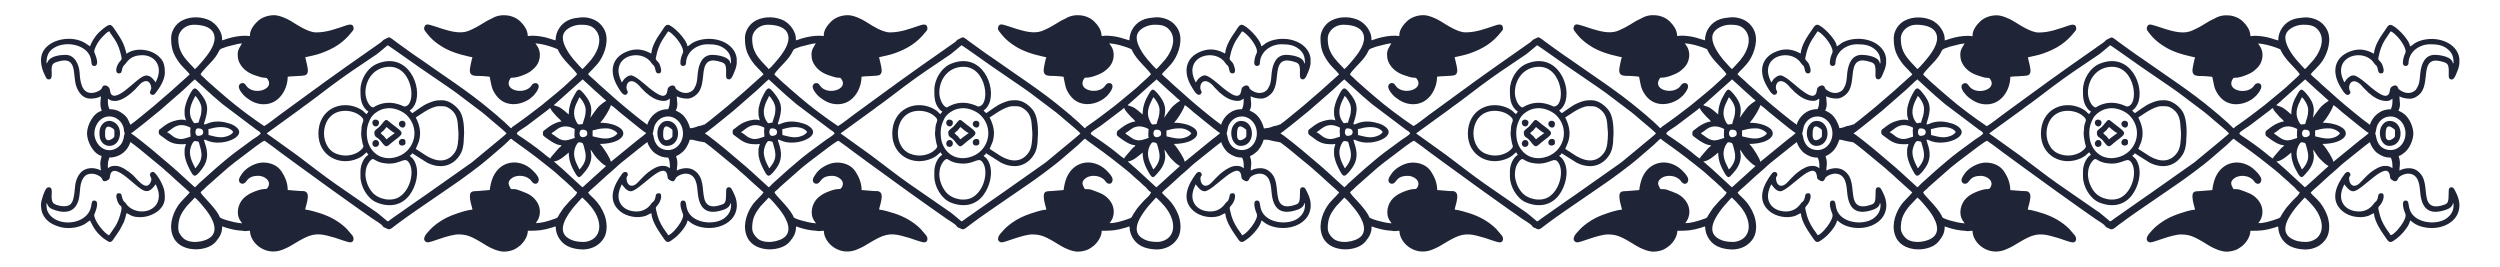 <?xml version="1.0" encoding="UTF-8"?>
<!DOCTYPE svg PUBLIC "-//W3C//DTD SVG 1.1//EN" "http://www.w3.org/Graphics/SVG/1.1/DTD/svg11.dtd">
<!-- Creator: CorelDRAW 2019 (64-Bit) -->
<svg xmlns="http://www.w3.org/2000/svg" xml:space="preserve" width="7.5in" height="0.8in" version="1.1" style="shape-rendering:geometricPrecision; text-rendering:geometricPrecision; image-rendering:optimizeQuality; fill-rule:evenodd; clip-rule:evenodd"
viewBox="0 0 7500 800"
 xmlns:xlink="http://www.w3.org/1999/xlink">
 <defs>
  <style type="text/css">
   <![CDATA[
    .fil0 {fill:#1F2537}
   ]]>
  </style>
 </defs>
 <g id="Layer_x0020_1">
  <path class="fil0" d="M534.76 684.07c0,-23.3 5.34,-38.31 18.3,-56.2 2.27,-3.13 4.41,-6.22 6.83,-9.07l24.54 -26.11c7.41,4.96 22.94,23.91 29.58,32.01 16.72,20.39 43.48,60.08 20.89,83.98 -17,17.99 -65.56,24.91 -85.52,5.46 -8.09,-7.89 -14.62,-17.26 -14.62,-30.08zm5024.35 -310.42c-0.12,-0.1 -0.49,-0.04 -1.06,0.11 -0.74,-0.77 -1.78,-0.28 -2.96,0.98 -3.68,1.28 -9.14,3.19 -13.2,3.06 -0.2,0 -16.09,6.76 -23.5,6.6l-0.22 0c-4,-16.19 -13.38,-33.1 -24.6,-42.16 -6.46,-5.22 -10.71,-6.9 -18.05,-10.78 8.22,-15.52 2.98,-27.47 2.98,-42.71 8.96,4.74 20.3,6.95 31.8,6.95 11.12,0 19.63,-5.86 25.86,-10.89 20.34,-16.43 19.52,-46.39 22.76,-69.62 4.51,-32.36 19.27,-40.22 53.1,-29.12 12.11,3.97 13.51,9.49 14.48,22.28 0.98,12.92 -4.33,29.75 8.99,29.75 8.04,0 12.89,-16.24 15.57,-22.18 4,-8.92 6.35,-17.37 7.28,-25.29l0 -15.49c-6.03,-47.66 -68.04,-70.56 -119.62,-52.65 -4.68,1.62 -10.87,4.73 -14.71,7.13 -4.3,2.69 -8.82,7.84 -13.7,9.15 -1.79,-21.46 -45.96,-64.56 -58.63,-64.56 -7.96,0 -12.92,11.31 -16.88,16.89 -14.05,19.78 -30.72,44.69 -32.79,69.53 -5.37,-1.43 -32,-22 -72.12,-6.54 -48.56,18.72 -54.29,63.05 -28.8,105.43 3.75,6.22 13.79,25.41 22.31,25 4.2,-0.2 8.07,-3.98 8.07,-8.69 0,-3.91 -3.98,-4.41 -3.98,-13.9 0,-17.39 17.67,-31.06 42.58,0.15l14.81 14.99c15.12,13.36 33.37,25.58 54.88,25.58 8.59,0 12.8,-3.55 17.89,-6.95 0,14.17 -0.36,22.2 -4.97,31.78 -18.69,0 -30.19,5.85 -40.76,13.89 -8.66,6.58 -18.97,20.53 -21.84,32.79 -18.85,-12.62 -77.19,-60.94 -96.6,-78.23l-38.37 -34.15c-7.39,-5.91 -14.21,-12.98 -21.24,-19.49 -4.5,-4.15 -18.85,-15.95 -21.63,-20.1 5.04,-7.52 23.59,-22.23 35.79,-40.71 15.65,-23.72 28.61,-64.9 12.49,-93.96 -8.93,-16.11 -21.94,-26.52 -39.54,-31.98 -9.76,-3.03 -19.93,-4.51 -30.75,-3.35 -11.29,1.21 -20.21,2.05 -30.28,5.48 -26.68,9.09 -45.07,34.66 -45.07,63.21 -11.14,-2.6 -21.04,-6.73 -32.39,-9.33 -11.04,-2.54 -25.24,-4.57 -38.15,-4.57 -5.68,0 -6.88,0.99 -12.92,0.99 0,-9.52 -3.48,-18.58 -7.12,-24.67 -4.66,-7.8 -8.24,-12.04 -14.47,-18.31 -21.51,-21.57 -59.52,-25.9 -85.9,-9.85l-14.67 7.19c-14.13,8.13 -28.01,17.81 -43.05,24.51 -6.12,2.72 -8.93,4.56 -15.98,6.87 -23.81,7.78 -51.72,-0.4 -73.8,-6.95 -9.48,-2.81 -38.45,-13.55 -46.06,-13.55 -7.21,0 -9.93,6.93 -9.93,12.92 0,4.54 8.54,13.89 11.34,17.46 8.36,10.64 18.78,19.85 29.81,27.81 3.03,2.19 5.31,3.56 8.32,5.59 24.19,16.27 54.5,25.69 83.24,32.01 4.11,0.91 8.32,2.22 12.34,2.56 -1.78,3.7 -7.94,32.95 -7.94,38.73 0,22.48 20.71,15.72 41.58,18.03 4.95,0.55 13.31,0.74 18.03,1.84 5.09,21.83 3.79,34.83 20.01,56.48 24.57,32.84 67.11,31.61 98.84,10.67 4.3,-2.84 5.06,-4.3 8.75,-7.15 4.69,-3.6 4.18,-4.09 7.79,-8.11 4.79,-5.33 11.66,-15.56 11.66,-23.1 0,-11.98 -15.44,-12.91 -21.19,-3.31 -17.52,29.28 -81.68,17.87 -66.85,-15.18 1.5,-3.35 2.78,-3.91 4.59,-7.33 15.82,0 27.08,-3.76 41.03,-9.64 14.87,-6.26 20.22,-10.43 30.77,-20.88 14.22,-14.09 19.37,-38.17 11.54,-56.75 -2.48,-5.88 -6.46,-11.01 -9.81,-16.02 19.83,1.66 36.56,6.43 54.03,12.53 2.54,0.88 2.74,1.09 5.01,1.94 12.5,4.68 5.52,2.63 16.05,18.72 16.96,25.88 38.55,41.95 50.09,59.19 -2.87,4.27 -6.92,7.4 -10.69,11.17l-11.93 10.92c-4.08,4.15 -7.44,6.37 -11.42,10.44 -7.33,7.52 -15.99,13.89 -23.83,20.87l-49.02 40.39c-27.5,21.45 -55.2,42.3 -83.88,62.15 -2.53,1.76 -5.14,2.88 -5.96,5.96 -4.01,-0.33 -3.72,-1.06 -6.24,-3.7 -9.32,-9.74 -20.92,-19.73 -31.22,-28.39 -2.08,-1.75 -3.02,-3.14 -5.11,-4.82l-21.7 -18.04c-65.99,-55.52 -138.76,-101.82 -208.96,-151.66 -7.76,-5.51 -15.77,-10.32 -23.57,-16.17 -4.11,-3.09 -7.46,-5.09 -11.63,-8.24l-34.61 -24.99c-28.12,-20.96 -21.65,-17.51 -35.06,-11.74 -10.74,4.61 -6.41,5.54 -14.15,10.69l-105.67 74.14c-26.96,19.91 -54.73,38.44 -81.46,58.61 -3.84,2.9 -7.54,5.54 -11.58,8.28l-104.52 76.29c-10.48,7.88 -36.76,28.52 -46.7,33.77 -36.09,-24.16 -82.57,-58.63 -116.47,-88.18l-23.47 -20.23c-2.71,-2.19 -3.27,-2.57 -5.85,-5.08l-10.95 -9.92c-2.43,-2.15 -3.51,-2.52 -5.97,-4.95l-11.43 -10.44c-2.07,-2.07 -3.39,-3.41 -5.45,-5.48 -3.67,-3.67 -8.39,-6.51 -11.17,-10.67 1.69,-7.25 31.01,-35.4 37.18,-43.28 2.35,-2.99 3.91,-4.48 6.26,-7.65 19.69,-26.53 3.91,-21.93 35.91,-32.64l32.64 -8.09c3.46,-0.68 8.4,-0.82 12.2,-1.71 -6.28,11.85 -12.91,17.94 -12.91,33.78 0,13.87 3.49,23.11 10.51,33.2 10.33,14.87 27.1,24.93 44.54,29.97 8.96,2.59 13.72,5.3 23.61,6.19 6.9,0.62 7.57,-0.79 10.97,3.93 22.79,31.73 -43.36,51.14 -64.36,19.65 -2.85,-4.28 -4.66,-7.52 -11.36,-7.52 -5.01,0 -8.8,3.91 -10.06,7.93 -3.23,10.35 13.38,28.89 20.41,34.37 15.71,12.28 32.22,21.28 54.23,21.28 46.44,0 71.53,-45.75 71.53,-82.44 10.09,-2.35 47.92,-1.5 54.3,-5.31 10.61,-6.32 5,-23.5 2.9,-33.99 -1.38,-6.91 -3.07,-12.97 -4.54,-19.3 15.52,-3.62 30.67,-6.24 45.98,-11.65 39.8,-14.04 68.6,-32.04 94.11,-64.83 2.28,-2.94 4.97,-4.7 4.97,-9.93 0,-14.72 -12.52,-12.33 -21.35,-9.42 -29.35,9.71 -58.42,21.34 -90.93,21.34 -24.11,0 -56.75,-22.47 -76.07,-34.21 -12.38,-7.51 -34.79,-17.44 -50.11,-17.44 -19.76,0 -38.11,7.18 -49.95,18.61 -8.89,8.58 -22.58,24.45 -22.58,40.99l0 2.98c-6.03,0 -7.96,-0.99 -12.92,-0.99 -19.31,0 -36.53,3.38 -54.02,8.57 -5.88,1.75 -10.83,4.01 -16.53,5.33 0,-13.13 -1.93,-19.21 -6.46,-28.31 -5.78,-11.61 -14.57,-21.2 -25.31,-28.33 -4.16,-2.75 -6.94,-3.97 -11.93,-5.96 -26.19,-10.44 -61.91,-8.8 -84.92,8.51 -13.73,10.33 -24.39,28.48 -24.39,47.13 0,28.4 4.93,45.13 20.28,68.14 10.56,15.83 19.83,22.52 31.1,35.46 2.05,2.37 3.29,2.97 4.26,5.67l-42.98 38.47c-3.79,3.85 -6.73,5.72 -10.41,9.46l-55.47 47.84c-17.18,13.44 -52.08,43.67 -68.22,54.68l-0.01 0c-0.12,-0.1 -0.48,-0.04 -1.05,0.11 -0.74,-0.77 -1.79,-0.28 -2.96,0.98 -3.68,1.28 -9.14,3.19 -13.2,3.06 -0.2,0 -16.09,6.76 -23.5,6.6 -3.14,-0.07 -5.57,0.39 -7.48,1.24 -3.81,-16.56 -13.4,-34.11 -24.91,-43.41 -6.46,-5.22 -10.71,-6.9 -18.05,-10.78 8.22,-15.52 2.99,-27.47 2.99,-42.71 8.96,4.74 20.29,6.95 31.79,6.95 11.12,0 19.63,-5.86 25.86,-10.89 20.34,-16.43 19.52,-46.39 22.76,-69.62 4.5,-32.36 19.26,-40.22 53.1,-29.12 12.11,3.97 13.51,9.49 14.48,22.28 0.98,12.92 -4.33,29.75 8.98,29.75 8.04,0 12.9,-16.24 15.57,-22.18 4.01,-8.92 6.35,-17.37 7.28,-25.29l0 -15.49c-6.02,-47.66 -68.03,-70.56 -119.61,-52.65 -4.69,1.62 -10.87,4.73 -14.72,7.13 -4.3,2.69 -8.83,7.84 -13.7,9.15 -1.78,-21.46 -45.95,-64.56 -58.62,-64.56 -7.95,0 -12.92,11.31 -16.89,16.89 -14.05,19.78 -30.72,44.69 -32.79,69.53 -5.37,-1.43 -32,-22 -72.11,-6.54 -48.56,18.72 -54.3,63.05 -28.8,105.43 3.74,6.22 13.79,25.41 22.31,25 4.2,-0.2 8.06,-3.98 8.06,-8.69 0,-3.91 -3.98,-4.41 -3.98,-13.9 0,-17.39 17.68,-31.06 42.58,0.15l14.81 14.99c15.12,13.36 33.37,25.58 54.89,25.58 8.58,0 12.8,-3.55 17.88,-6.95 0,14.17 -0.36,22.2 -4.97,31.78 -18.69,0 -30.19,5.85 -40.76,13.89 -8.66,6.58 -18.97,20.53 -21.83,32.79 -18.86,-12.62 -77.19,-60.94 -96.61,-78.23l-38.37 -34.15c-7.39,-5.91 -14.21,-12.98 -21.24,-19.49 -4.5,-4.15 -18.85,-15.95 -21.62,-20.1 5.04,-7.52 23.59,-22.23 35.78,-40.71 15.65,-23.72 28.62,-64.9 12.49,-93.96 -8.93,-16.11 -21.94,-26.52 -39.54,-31.98 -9.76,-3.03 -19.93,-4.51 -30.75,-3.35 -11.28,1.21 -20.22,2.05 -30.29,5.48 -26.68,9.09 -45.07,34.66 -45.07,63.21 -11.14,-2.6 -21.03,-6.73 -32.39,-9.33 -11.04,-2.54 -25.24,-4.57 -38.15,-4.57 -5.67,0 -6.87,0.99 -12.91,0.99 0,-9.52 -3.48,-18.58 -7.13,-24.67 -4.66,-7.8 -8.23,-12.04 -14.47,-18.31 -21.5,-21.57 -59.52,-25.9 -85.89,-9.85l-14.67 7.19c-14.13,8.13 -28,17.81 -43.04,24.51 -6.13,2.72 -8.94,4.56 -15.98,6.87 -23.81,7.78 -51.73,-0.4 -73.8,-6.95 -9.47,-2.81 -38.45,-13.55 -46.06,-13.55 -7.22,0 -9.94,6.93 -9.94,12.92 0,4.54 8.54,13.89 11.35,17.46 8.36,10.64 18.78,19.85 29.81,27.81 3.03,2.19 5.31,3.56 8.32,5.59 24.18,16.27 54.5,25.69 83.23,32.01 4.11,0.91 8.33,2.22 12.35,2.56 -1.78,3.7 -7.95,32.95 -7.95,38.73 0,22.48 20.72,15.72 41.58,18.03 4.96,0.55 13.31,0.74 18.04,1.84 5.08,21.83 3.79,34.83 20,56.48 24.58,32.84 67.11,31.61 98.84,10.67 4.29,-2.84 5.07,-4.3 8.76,-7.15 4.68,-3.6 4.18,-4.09 7.78,-8.11 4.79,-5.33 11.66,-15.56 11.66,-23.1 0,-11.98 -15.44,-12.91 -21.19,-3.31 -17.53,29.28 -81.67,17.87 -66.85,-15.18 1.5,-3.35 2.77,-3.91 4.59,-7.33 15.81,0 27.07,-3.76 41.03,-9.64 14.86,-6.26 20.22,-10.43 30.77,-20.88 14.22,-14.09 19.37,-38.17 11.54,-56.75 -2.48,-5.88 -6.45,-11.01 -9.81,-16.02 19.82,1.66 36.56,6.43 54.03,12.53 2.53,0.88 2.73,1.09 5.01,1.94 12.51,4.68 5.52,2.63 16.06,18.72 16.95,25.88 38.54,41.95 50.09,59.19 -2.86,4.27 -6.92,7.4 -10.69,11.17l-11.93 10.92c-4.08,4.15 -7.44,6.37 -11.42,10.44 -7.34,7.52 -15.99,13.89 -23.83,20.87l-49.02 40.39c-27.51,21.45 -55.2,42.3 -83.88,62.15 -2.54,1.76 -5.14,2.88 -5.96,5.96 -4,-0.33 -3.71,-1.06 -6.24,-3.7 -9.33,-9.74 -20.92,-19.73 -31.22,-28.39 -2.09,-1.75 -3.02,-3.14 -5.12,-4.82l-21.69 -18.04c-66,-55.52 -138.76,-101.82 -208.95,-151.66 -7.76,-5.51 -15.77,-10.32 -23.57,-16.17 -4.11,-3.09 -7.46,-5.09 -11.63,-8.24l-34.62 -24.99c-28.11,-20.96 -21.65,-17.51 -35.06,-11.74 -10.73,4.61 -6.41,5.54 -14.14,10.69l-105.67 74.14c-26.96,19.91 -54.73,38.44 -81.46,58.61 -3.84,2.9 -7.55,5.54 -11.59,8.28l-104.52 76.29c-10.49,7.88 -36.76,28.52 -46.7,33.77 -36.09,-24.16 -82.56,-58.63 -116.46,-88.18l-23.48 -20.23c-2.71,-2.19 -3.27,-2.57 -5.85,-5.08l-10.94 -9.92c-2.43,-2.15 -3.51,-2.52 -5.97,-4.95l-11.42 -10.44c-2.07,-2.07 -3.39,-3.41 -5.45,-5.48 -3.67,-3.67 -8.39,-6.51 -11.18,-10.67 1.69,-7.25 31.01,-35.4 37.19,-43.28 2.35,-2.99 3.91,-4.48 6.26,-7.65 19.69,-26.53 3.9,-21.93 35.91,-32.64l32.64 -8.09c3.46,-0.68 8.41,-0.82 12.2,-1.71 -6.28,11.85 -12.92,17.94 -12.92,33.78 0,13.87 3.5,23.11 10.51,33.2 10.33,14.87 27.11,24.93 44.55,29.97 8.96,2.59 13.72,5.3 23.61,6.19 6.89,0.62 7.57,-0.79 10.96,3.93 22.79,31.73 -43.36,51.14 -64.36,19.65 -2.85,-4.28 -4.65,-7.52 -11.36,-7.52 -5.01,0 -8.8,3.91 -10.06,7.93 -3.22,10.35 13.38,28.89 20.41,34.37 15.72,12.28 32.22,21.28 54.24,21.28 46.44,0 71.53,-45.75 71.53,-82.44 10.1,-2.35 47.91,-1.5 54.31,-5.31 10.61,-6.32 4.99,-23.5 2.9,-33.99 -1.38,-6.91 -3.07,-12.97 -4.54,-19.3 15.52,-3.62 30.66,-6.24 45.98,-11.65 39.8,-14.04 68.59,-32.04 94.11,-64.83 2.28,-2.94 4.98,-4.7 4.98,-9.93 0,-14.72 -12.53,-12.33 -21.35,-9.42 -29.36,9.71 -58.42,21.34 -90.93,21.34 -24.1,0 -56.74,-22.47 -76.07,-34.21 -12.38,-7.51 -34.78,-17.44 -50.11,-17.44 -19.75,0 -38.1,7.18 -49.95,18.61 -8.89,8.58 -22.58,24.45 -22.58,40.99l0 2.98c-6.03,0 -7.96,-0.99 -12.91,-0.99 -19.32,0 -36.54,3.38 -54.02,8.57 -5.88,1.75 -10.84,4.01 -16.53,5.33 0,-13.13 -1.94,-19.21 -6.46,-28.31 -5.79,-11.61 -14.57,-21.2 -25.32,-28.33 -4.16,-2.75 -6.94,-3.97 -11.92,-5.96 -26.2,-10.44 -61.91,-8.8 -84.92,8.51 -13.73,10.33 -24.39,28.48 -24.39,47.13 0,28.4 4.93,45.13 20.27,68.14 10.56,15.83 19.83,22.52 31.1,35.46 2.05,2.37 3.3,2.97 4.27,5.67l-42.98 38.47c-3.79,3.85 -6.74,5.72 -10.41,9.46l-55.47 47.84c-17.18,13.44 -52.07,43.67 -68.22,54.68 -0.12,-0.1 -0.49,-0.04 -1.06,0.11 -0.74,-0.77 -1.78,-0.27 -2.95,0.97 -3.68,1.28 -9.14,3.19 -13.21,3.06 -0.19,0 -16.09,6.76 -23.51,6.6 -0.94,-0.02 -1.81,0 -2.63,0.07 -3.98,-16.22 -13.4,-33.16 -24.63,-42.24 -6.45,-5.22 -10.71,-6.9 -18.04,-10.78 8.22,-15.52 2.98,-27.47 2.98,-42.71 8.96,4.74 20.29,6.95 31.8,6.95 11.12,0 19.63,-5.86 25.86,-10.89 20.34,-16.43 19.52,-46.39 22.76,-69.62 4.51,-32.36 19.27,-40.22 53.11,-29.12 12.11,3.97 13.51,9.49 14.48,22.28 0.98,12.92 -4.33,29.75 8.99,29.75 8.04,0 12.89,-16.24 15.56,-22.18 4.02,-8.92 6.35,-17.36 7.29,-25.29l0 -15.49c-6.04,-47.66 -68.03,-70.56 -119.62,-52.65 -4.68,1.63 -10.87,4.73 -14.72,7.13 -4.3,2.7 -8.82,7.84 -13.7,9.15 -1.79,-21.46 -45.96,-64.56 -58.63,-64.56 -7.96,0 -12.92,11.31 -16.88,16.89 -14.06,19.78 -30.72,44.69 -32.79,69.53 -5.37,-1.43 -32,-22 -72.11,-6.54 -48.57,18.72 -54.3,63.05 -28.8,105.43 3.74,6.22 13.79,25.41 22.31,25 4.2,-0.2 8.06,-3.98 8.06,-8.68 0,-3.92 -3.97,-4.41 -3.97,-13.91 0,-17.39 17.67,-31.06 42.57,0.15l14.81 14.99c15.12,13.36 33.37,25.58 54.88,25.58 8.59,0 12.81,-3.55 17.89,-6.95 0,14.17 -0.37,22.2 -4.97,31.78 -18.69,0 -30.19,5.85 -40.75,13.89 -8.67,6.58 -18.98,20.53 -21.84,32.8 -18.86,-12.63 -77.19,-60.95 -96.61,-78.24l-38.37 -34.15c-7.39,-5.89 -14.21,-12.97 -21.25,-19.48 -4.49,-4.15 -18.84,-15.95 -21.62,-20.1 5.04,-7.52 23.59,-22.23 35.78,-40.71 15.65,-23.72 28.62,-64.9 12.49,-93.96 -8.94,-16.11 -21.94,-26.52 -39.55,-31.98 -9.75,-3.03 -19.93,-4.51 -30.74,-3.35 -11.28,1.21 -20.21,2.05 -30.28,5.48 -26.68,9.09 -45.07,34.66 -45.07,63.22 -11.14,-2.59 -21.04,-6.74 -32.39,-9.33 -11.04,-2.53 -25.24,-4.57 -38.15,-4.57 -5.67,0 -6.87,0.99 -12.91,0.99 0,-9.52 -3.48,-18.57 -7.12,-24.66 -4.66,-7.8 -8.24,-12.04 -14.48,-18.31 -21.5,-21.57 -59.52,-25.9 -85.89,-9.85l-14.67 7.19c-14.13,8.13 -28,17.81 -43.04,24.51 -6.13,2.72 -8.93,4.57 -15.99,6.87 -23.81,7.78 -51.72,-0.39 -73.8,-6.95 -9.48,-2.81 -38.45,-13.55 -46.06,-13.55 -7.21,0 -9.93,6.93 -9.93,12.92 0,4.54 8.54,13.89 11.34,17.46 8.36,10.63 18.77,19.85 29.81,27.81 3.03,2.19 5.31,3.56 8.32,5.58 24.18,16.27 54.51,25.69 83.24,32.01 4.1,0.91 8.32,2.22 12.34,2.56 -1.77,3.7 -7.95,32.95 -7.95,38.74 0,22.48 20.73,15.72 41.59,18.03 4.95,0.55 13.31,0.74 18.03,1.84 5.09,21.83 3.79,34.83 20,56.48 24.58,32.84 67.12,31.61 98.85,10.67 4.3,-2.84 5.06,-4.3 8.75,-7.15 4.68,-3.6 4.18,-4.09 7.79,-8.11 4.79,-5.33 11.67,-15.56 11.67,-23.11 0,-11.98 -15.44,-12.91 -21.2,-3.3 -17.53,29.27 -81.68,17.87 -66.85,-15.19 1.51,-3.35 2.78,-3.9 4.59,-7.33 15.82,0 27.08,-3.76 41.03,-9.64 14.87,-6.26 20.22,-10.43 30.78,-20.88 14.21,-14.09 19.37,-38.17 11.54,-56.75 -2.47,-5.88 -6.46,-11.01 -9.81,-16.02 19.83,1.65 36.57,6.42 54.03,12.52 2.53,0.88 2.74,1.09 5.01,1.95 12.5,4.67 5.52,2.61 16.06,18.71 16.96,25.88 38.54,41.95 50.09,59.19 -2.87,4.27 -6.92,7.41 -10.68,11.17l-11.93 10.92c-4.08,4.15 -7.44,6.38 -11.41,10.44 -7.34,7.51 -16,13.89 -23.83,20.87l-49.02 40.38c-27.5,21.45 -55.2,42.3 -83.88,62.15 -2.53,1.76 -5.14,2.89 -5.96,5.96 -4.02,-0.33 -3.72,-1.05 -6.24,-3.69 -9.32,-9.74 -20.92,-19.73 -31.22,-28.39 -2.09,-1.76 -3.02,-3.14 -5.11,-4.82l-21.7 -18.04c-65.99,-55.52 -138.76,-101.82 -208.96,-151.66 -7.76,-5.51 -15.77,-10.32 -23.57,-16.17 -4.11,-3.09 -7.46,-5.09 -11.63,-8.24l-34.62 -24.99c-28.11,-20.96 -21.64,-17.51 -35.05,-11.74 -10.73,4.61 -6.41,5.54 -14.14,10.69l-105.67 74.13c-26.96,19.91 -54.73,38.44 -81.46,58.61 -3.84,2.9 -7.55,5.54 -11.58,8.28l-104.52 76.29c-10.48,7.88 -36.76,28.52 -46.7,33.77 -36.09,-24.16 -82.57,-58.63 -116.46,-88.18l-23.48 -20.23c-2.71,-2.19 -3.27,-2.57 -5.85,-5.08l-10.95 -9.92c-2.43,-2.15 -3.51,-2.52 -5.97,-4.96l-11.43 -10.43c-2.07,-2.07 -3.39,-3.41 -5.45,-5.48 -3.66,-3.67 -8.38,-6.51 -11.17,-10.67 1.69,-7.25 31.01,-35.4 37.18,-43.28 2.35,-2.99 3.92,-4.48 6.26,-7.65 19.69,-26.54 3.91,-21.93 35.91,-32.63l32.64 -8.1c3.46,-0.68 8.4,-0.82 12.2,-1.7 -6.28,11.85 -12.92,17.93 -12.92,33.77 0,13.87 3.5,23.11 10.51,33.2 10.34,14.87 27.11,24.93 44.54,29.97 8.96,2.59 13.72,5.3 23.61,6.19 6.9,0.62 7.58,-0.79 10.97,3.93 22.79,31.73 -43.36,51.14 -64.36,19.65 -2.85,-4.28 -4.65,-7.52 -11.36,-7.52 -5,0 -8.8,3.91 -10.06,7.93 -3.23,10.35 13.38,28.89 20.41,34.37 15.71,12.27 32.22,21.28 54.23,21.28 46.44,0 71.54,-45.75 71.54,-82.44 10.09,-2.35 47.91,-1.5 54.3,-5.31 10.6,-6.32 4.99,-23.5 2.89,-34 -1.38,-6.9 -3.07,-12.97 -4.54,-19.3 15.52,-3.61 30.67,-6.24 45.98,-11.64 39.8,-14.04 68.6,-32.05 94.11,-64.84 2.28,-2.94 4.97,-4.7 4.97,-9.93 0,-14.72 -12.52,-12.33 -21.34,-9.42 -29.36,9.71 -58.42,21.34 -90.93,21.34 -24.1,0 -56.74,-22.47 -76.07,-34.21 -12.37,-7.51 -34.78,-17.44 -50.11,-17.44 -19.76,0 -38.11,7.18 -49.95,18.61 -8.89,8.58 -22.58,24.45 -22.58,40.99l0 2.98c-6.03,0 -7.96,-0.99 -12.92,-0.99 -19.32,0 -36.53,3.38 -54.02,8.57 -5.87,1.74 -10.83,4 -16.52,5.33 0,-13.13 -1.94,-19.22 -6.47,-28.3 -5.78,-11.62 -14.56,-21.22 -25.31,-28.33 -4.16,-2.76 -6.95,-3.98 -11.92,-5.96 -26.19,-10.45 -61.92,-8.8 -84.92,8.51 -13.74,10.33 -24.39,28.48 -24.39,47.13 0,28.4 4.93,45.13 20.27,68.14 10.56,15.83 19.84,22.52 31.1,35.46 2.06,2.37 3.3,2.97 4.27,5.67l-42.98 38.47c-3.79,3.84 -6.73,5.72 -10.41,9.46l-55.47 47.84c-17.45,13.66 -53.2,44.64 -68.98,55.2 -6.25,-13.02 -7.72,-22.01 -21.99,-32.65 -11.02,-8.22 -21.51,-14.04 -40.61,-14.04 -5.11,-9.67 -4.96,-17.23 -4.96,-31.78 8.24,5.52 11.14,6.95 21.86,6.95 21.08,0 46.26,-21.06 60.37,-35 8.74,-8.65 18.43,-24.59 33.02,-24.59 9.6,0 14.91,12.13 14.91,21.85 0,3.24 -10.17,16.19 2.56,19.36 4.51,1.13 7.41,-1.57 9.54,-4.28 12.2,-15.55 28.63,-40.03 28.63,-61.76 0,-24.88 -4.08,-38.04 -22.68,-52.81 -19.12,-15.18 -50.16,-20.87 -75.07,-13.12 -2.91,0.91 -6.65,2.38 -9.24,3.67 -3.31,1.66 -4.67,3.69 -8.26,4.65 -7.35,-31.5 -15.46,-42.91 -32.59,-68.74 -14.09,-21.23 -15.54,-22.31 -36.11,-6.9l-12.8 11.05c-9.31,8.83 -16.96,20.23 -22.97,31.66 -1.96,3.7 -3.04,7.35 -4.83,11.07 -9.07,-6.07 -16.25,-11.72 -26.81,-15.91 -47.94,-19.05 -120.23,3.78 -120.23,56.63 0,19.07 5.35,33.69 13.26,49.32 2.61,5.15 3.62,9.28 10.59,9.28 11.86,0 7.83,-20.83 7.91,-28.85 0.12,-12.47 2.34,-19.21 13.81,-22.94 21.63,-7.03 41.58,-10.33 49.96,12.91 6.39,17.72 3.58,43 11.62,62.87 6.88,17.01 19.9,33.61 40.89,33.61 11.31,0 22.39,-1.97 31.79,-6.95 -0.89,10.67 -2.54,21.33 -0.74,32.52 0.71,4.37 2.62,6.52 2.73,11.19 -24.9,5.8 -43.72,42.89 -43.72,67.54 0,24.8 19.13,61.82 43.72,67.55 -0.13,5.69 -3.98,13.17 -3.98,22.84 0,8.24 1.41,13.85 1.99,20.86 -20.62,-10.91 -47.78,-10.33 -63.18,9.35 -18.8,23.99 -12.59,47.79 -19.25,74.12 -4.77,18.86 -12.47,23.81 -29.84,23.81 -8.77,0 -28.09,-4.13 -32.17,-11.54 -7.09,-12.89 -0.62,-31.28 -4.21,-40.48 -2.16,-5.52 -9.33,-6.34 -13.5,-2.83 -7.31,6.16 -17.68,38.71 -17.68,48.9 0,11.34 1.42,21.77 5.95,30.8 10.25,20.39 27.51,30.37 50.32,37.1 22.65,6.69 51.99,3.69 72.9,-7.29 6.35,-3.33 11.69,-8.67 17.87,-11.94 11.06,23.03 18.99,35.97 39.51,52.88 2.28,1.88 16.91,11.69 19.11,11.69 5.54,0 7.94,-2.94 10.37,-6.53 2.6,-3.85 4.35,-6.22 6.93,-9.95 5.04,-7.28 9.26,-13.24 13.93,-20.85l11.66 -22.11c3.28,-8.11 5.58,-17.51 7.79,-26.97 10.07,2.68 13.78,11.92 40.74,11.92 33.72,0 74.52,-21.87 74.52,-58.61 0,-22.01 -3.07,-30.2 -12.57,-49.02 -2.98,-5.91 -16.54,-28.46 -23.19,-28.46 -4.91,0 -8.94,4.03 -8.94,8.94 0,6.35 9.46,10.59 -0,25.82 -14.44,23.26 -41.27,-16.74 -52.94,-26.52 -12.34,-10.33 -32.88,-26.12 -50.38,-26.12 -11.17,0 -14.05,1.06 -22.85,6.95 0,-5.74 -0.52,-11.95 0.37,-17.5 0.93,-5.82 3.2,-9.47 3.6,-14.28 26.17,0 48.37,-13.82 59.63,-36.72 1.62,-3.29 2.43,-6.79 3.95,-9.96 13.94,9.34 51.48,40.46 67.86,54.33 12.26,10.38 27.52,21.72 38.7,32.83 2.48,2.46 3.52,2.81 5.94,4.97 7.52,6.7 14.74,12.83 21.85,19.87l43.49 38.97c-7.22,10.78 -24.86,24.5 -35.59,40.9 -17.7,27.11 -28.52,64.65 -12.12,96.19 5.94,11.42 16.23,20.58 27.81,25.84 22.54,10.24 49.43,10.53 72.7,2.09 10.91,-3.95 19.74,-9.61 26.56,-18.15 10.99,-13.77 18.02,-24.21 18.02,-44.56 3.48,0.3 6.01,1.9 9.04,2.88 16.83,5.42 33.39,9.16 51.56,10.04 4.09,0.2 6.07,1.4 10.75,0.89 4.11,-0.46 6.51,-0.89 12.1,-0.89 0,37.64 50.26,81.53 105.98,53.3 5.35,-2.71 9.59,-4.15 14.67,-7.19 14.27,-8.52 28.02,-17.11 42.96,-24.59 35.38,-17.73 56.63,-10.37 92.31,-0.24 10.27,2.91 36.48,13.49 45.12,13.49 10.99,0 12.14,-12.85 5.98,-20.88l-16.51 -19.26c-21.64,-21.64 -48.48,-36.63 -77.76,-46.41 -10.81,-3.61 -34.81,-10.79 -46.83,-11.78 0.52,-6.23 2.94,-11.89 4.37,-18.48 2.16,-9.95 7.3,-27.54 -2.17,-34.38 -5.06,-3.65 -9.34,-2.36 -17.11,-2.76l-37.74 -2.98c0,-21.24 -7.98,-39.68 -18.67,-55.84 -11.15,-16.86 -30.93,-26.6 -54.86,-26.6 -20.8,0 -41.61,11.65 -52.9,21.61 -6.89,6.09 -11.43,12.3 -16.35,20.41 -10.44,17.22 4.72,25.87 13.48,19.43 8.14,-5.98 10.22,-21.72 40.86,-21.72 18.87,0 41.25,15.93 28.43,35.37 -2.93,4.44 -3.84,4.26 -10.52,4.37 -9.89,0.16 -24.82,5.68 -34.1,9.61 -6.57,2.79 -13.46,6.35 -19.16,10.65 -2.8,2.11 -5.76,4.43 -8.14,6.76 -16.96,16.59 -24.66,46.77 -10.17,68.33 1.56,2.33 4.26,5.25 4.98,7.93 -2.76,-1.32 -8.07,-1.09 -11.2,-1.7 -4.17,-0.81 -8.03,-1.38 -11.76,-2.15 -9.71,-2 -31.88,-7.74 -40.98,-12.67 -3.59,-1.95 -3.63,-5.04 -5.47,-8.44 -14.79,-27.31 -52.47,-59.75 -54.78,-68.39 3.19,-4.77 6.72,-6.22 10.7,-10.16 3.86,-3.82 6.98,-7.52 11.15,-10.7l45.95 -40.48c17.18,-16.36 54.63,-44.11 72.56,-57.57 6.53,-4.9 44,-34.32 51.39,-36.04 15.69,10.5 30.67,22.41 45.85,33.62 15.43,11.4 30.42,22.06 45.84,33.64l92.69 67.25c8.03,5.76 14.98,11.14 23.07,16.66l70.17 50.04c15.76,11.4 30.98,21.34 46.7,32.78 7.13,5.19 24.13,14.54 29.11,20.56 1.76,2.12 2.1,3.83 4.7,5.23l7.03 2.91c10.52,7.09 13.85,1.44 31.69,-11.96 38.2,-28.7 78.14,-55.07 117.41,-82.28l47.7 -32.76c28.9,-19.19 89,-63.58 113.91,-85.77l42.71 -36.76c3.79,-3.33 6.26,-6.3 10.24,-9.63 3.6,-3.01 7,-8.31 11.38,-9.48l5.93 4.99c32.67,23.35 64.83,46.5 96.09,71.8 14.1,11.42 29.26,22.5 42.3,35.19l12.08 10.76c8.4,6.49 15.35,14.57 23.57,21.13 5.55,4.43 10.82,14.19 17.74,16.04 -2.61,11.21 -17.68,20.49 -24.42,29.22l-12.59 14.23c-2.52,2.63 -3.88,4.76 -6.14,7.77l-10.7 16.12c-3.34,5.52 -3.52,9.22 -9.4,11.46 -1.95,0.75 -3.26,1.15 -5.17,1.78 -3.26,1.06 -7.33,2.68 -10.3,3.61 -12.59,3.96 -29.72,9.17 -45.48,9.17 3.46,-5.17 6.86,-9.61 9.08,-15.76 7.41,-20.5 1.94,-41.14 -12.21,-56.6 -14.57,-15.92 -28.98,-19.28 -48.67,-26.83 -7.76,-2.98 -12.24,-3.11 -22.72,-3.11 -5.34,-10.1 -14.07,-21.27 3.53,-33.23 17.23,-11.71 47.02,-7.21 58.48,9.97 8.13,12.2 21.45,8.9 21.45,-5.55 0,-10.44 -19.35,-28.94 -26.95,-34.64 -44.09,-33.07 -103.84,-15.65 -117.23,49.43 -0.91,4.4 -2.48,12.45 -2.87,17l-35.81 2.93c-12.78,1.04 -23.8,-1.56 -23.8,15.95 0,13.17 4.98,26.99 7.95,39.73 -14.96,1.24 -31.95,6.81 -46.07,11.54 -21.86,7.31 -39.82,15.58 -57.83,28.6 -5.96,4.31 -10.46,8.15 -16.02,12.8 -2.07,1.73 -5.22,4.87 -6.95,6.95 -6.83,8.17 -18.18,17.31 -18.18,28.51 0,5.78 5.57,9.94 10.93,9.94 11.04,0 63.79,-23.84 92.4,-23.84 16.96,0 29.13,3.26 42.74,9.91 14.52,7.09 28.45,15.89 42.27,24.3 12.91,7.85 34.9,17.44 51.1,17.44 10.55,0 21.71,-2.67 29.7,-6.07 5.21,-2.22 15.56,-9.15 19.74,-13.04 9.51,-8.84 22.1,-25.64 22.1,-43.47 31.72,0 43.43,-0.85 73.52,-9.93 3.78,-1.14 5.57,-2.61 9.94,-2.98 0,28.01 17.98,53.94 44.57,62.72 9.39,3.09 17.69,5.15 29.91,5.85 7.8,0.45 7.52,0.83 15.85,-0.1 23.41,-2.61 43.25,-14.42 54.93,-34.48 11.43,-19.63 8.86,-49.46 0.8,-69.76 -6.72,-16.92 -16.7,-33.16 -29.56,-45.94 -4.94,-4.91 -15.85,-14.7 -19.14,-19.6 2.46,-3.67 16.94,-16.48 21.02,-19.72l37.37 -34.15c2.42,-2.16 3.5,-2.51 5.97,-4.96l16.38 -14.4c12.19,-11.86 26.05,-22.64 39.35,-33.17l34.2 -27.4c8.15,-6.05 15.28,-12.63 23.56,-18.17 2.7,11.62 13.44,26.81 21.84,32.8 10.73,7.66 22.26,13.89 40.75,13.89 4.6,9.59 4.97,17.61 4.97,31.78 -8.8,-5.89 -11.68,-6.95 -22.85,-6.95 -14.02,0 -29.29,9.58 -39.47,17.16 -9.02,6.7 -16.67,14.29 -24.38,22.3 -6.51,6.76 -16.43,20.14 -27.55,20.14 -11.7,0 -15.9,-12.98 -15.9,-22.85 0,-5.67 3.97,-5.7 3.97,-9.93 0,-9.62 -10.46,-11.9 -16.64,-3.72 -25.71,34 -46.68,80.06 -6.45,113.22 18.64,15.35 50.76,22.22 75.89,13.81 5.99,-2 11.93,-6.54 17.74,-8.09 2.33,28.09 24.15,56.55 39.33,78.88 9.34,13.73 16.4,5.81 29.23,-3.39 13.08,-9.39 38.39,-37.54 39.74,-53.65 3.97,1.07 5.3,3.23 8.36,5.55 9.13,6.94 19.15,11.02 30.77,13.94 16,4.03 35.77,4.03 51.84,-0.05 34.82,-8.83 55.49,-32.53 57.07,-61.47l0 -7.17c-0.55,-10.35 -3.45,-21.23 -8.93,-32.26 -2.01,-4.05 -4.9,-10.74 -7.49,-14.36 -3.71,-5.17 -10.71,-5.55 -14.2,-0.34 -3.24,4.84 0.47,29.53 -4.3,40.41 -2.56,5.87 -6.65,6.87 -12.89,8.97 -21.11,7.11 -42.73,8.28 -49.6,-18.73 -7.17,-28.18 0.45,-64.87 -30.95,-85.28 -15,-9.75 -36.83,-6.94 -51.48,0.81 0,-12.44 3.19,-20.09 0.44,-33.22 -0.96,-4.59 -2.32,-5.59 -2.43,-10.48 6.53,-1.52 12.39,-6.67 17.32,-10.49 10.38,-8.06 19.08,-23.15 23.42,-38.09 3.24,-0.04 6.7,-0.34 9.57,0.43 6.55,1.79 25.4,6.09 33.08,6.89l0.39 0.65 0.26 -0.58 0.89 0.06 0.23 0.02c14.59,10 50.93,40.14 66.98,53.73 12.25,10.38 27.53,21.72 38.69,32.83 2.48,2.46 3.53,2.81 5.95,4.98 7.51,6.69 14.74,12.81 21.85,19.86l43.48 38.97c-7.21,10.78 -24.87,24.5 -35.59,40.9 -17.71,27.11 -28.52,64.65 -12.12,96.19 5.94,11.42 16.23,20.57 27.8,25.83 22.55,10.24 49.43,10.53 72.7,2.1 10.91,-3.96 19.73,-9.62 26.56,-18.15 10.99,-13.78 18.02,-24.22 18.02,-44.56 3.48,0.29 6.02,1.89 9.05,2.87 16.83,5.42 33.39,9.16 51.56,10.04 4.09,0.2 6.07,1.4 10.75,0.88 4.11,-0.45 6.52,-0.88 12.1,-0.88 0,37.64 50.27,81.53 105.98,53.3 5.35,-2.7 9.58,-4.15 14.67,-7.19 14.26,-8.52 28.02,-17.11 42.96,-24.59 35.39,-17.73 56.63,-10.36 92.31,-0.24 10.27,2.92 36.48,13.49 45.13,13.49 10.99,0 12.13,-12.85 5.97,-20.88l-16.5 -19.26c-21.65,-21.64 -48.49,-36.63 -77.77,-46.41 -10.81,-3.61 -34.81,-10.79 -46.83,-11.78 0.52,-6.24 2.94,-11.89 4.37,-18.48 2.16,-9.94 7.3,-27.54 -2.17,-34.39 -5.06,-3.65 -9.34,-2.37 -17.11,-2.76l-37.76 -2.98c0,-21.24 -7.98,-39.68 -18.66,-55.84 -11.16,-16.86 -30.93,-26.6 -54.86,-26.6 -20.8,0 -41.62,11.65 -52.9,21.61 -6.9,6.09 -11.42,12.3 -16.35,20.41 -10.44,17.21 4.72,25.87 13.48,19.43 8.14,-5.98 10.22,-21.72 40.86,-21.72 18.87,0 41.25,15.93 28.43,35.37 -2.93,4.44 -3.84,4.26 -10.53,4.37 -9.89,0.16 -24.82,5.68 -34.11,9.61 -6.57,2.79 -13.45,6.35 -19.15,10.65 -2.8,2.11 -5.76,4.43 -8.14,6.76 -16.96,16.59 -24.66,46.76 -10.17,68.33 1.57,2.32 4.27,5.24 4.98,7.93 -2.76,-1.33 -8.07,-1.1 -11.21,-1.71 -4.17,-0.81 -8.02,-1.38 -11.76,-2.15 -9.71,-2 -31.88,-7.74 -40.97,-12.67 -3.59,-1.95 -3.62,-5.04 -5.46,-8.44 -14.8,-27.31 -52.48,-59.75 -54.79,-68.4 3.19,-4.77 6.72,-6.22 10.7,-10.17 3.86,-3.81 6.99,-7.51 11.16,-10.69l45.95 -40.48c17.17,-16.35 54.63,-44.11 72.56,-57.57 6.53,-4.9 43.99,-34.32 51.38,-36.04 15.69,10.5 30.67,22.41 45.86,33.62 15.43,11.4 30.42,22.06 45.83,33.64l92.7 67.25c8.02,5.76 14.97,11.14 23.07,16.66l70.17 50.04c15.76,11.4 30.98,21.34 46.69,32.78 7.14,5.19 24.14,14.54 29.11,20.56 1.75,2.12 2.1,3.83 4.7,5.23l7.03 2.91c10.52,7.09 13.85,1.44 31.69,-11.96 38.2,-28.7 78.13,-55.07 117.4,-82.28l47.7 -32.77c28.9,-19.17 89,-63.57 113.92,-85.76l42.7 -36.76c3.79,-3.33 6.26,-6.3 10.24,-9.63 3.6,-3.01 7,-8.31 11.39,-9.48l5.93 4.99c32.67,23.35 64.83,46.5 96.09,71.8 14.11,11.42 29.26,22.5 42.3,35.19l12.08 10.77c8.4,6.48 15.35,14.57 23.57,21.13 5.55,4.43 10.81,14.19 17.74,16.04 -2.61,11.21 -17.67,20.49 -24.42,29.22l-12.59 14.23c-2.52,2.63 -3.88,4.76 -6.15,7.77l-10.7 16.12c-3.33,5.52 -3.51,9.22 -9.39,11.46 -1.96,0.74 -3.26,1.15 -5.17,1.78 -3.26,1.07 -7.33,2.68 -10.3,3.61 -12.59,3.96 -29.72,9.17 -45.48,9.17 3.46,-5.17 6.86,-9.61 9.08,-15.76 7.4,-20.51 1.94,-41.14 -12.22,-56.6 -14.57,-15.92 -28.97,-19.28 -48.67,-26.83 -7.76,-2.98 -12.24,-3.12 -22.71,-3.12 -5.35,-10.1 -14.08,-21.27 3.52,-33.23 17.24,-11.71 47.02,-7.21 58.48,9.97 8.14,12.2 21.45,8.9 21.45,-5.55 0,-10.44 -19.34,-28.94 -26.94,-34.64 -44.09,-33.07 -103.85,-15.65 -117.23,49.43 -0.9,4.4 -2.49,12.45 -2.86,17l-35.83 2.93c-12.77,1.03 -23.79,-1.56 -23.79,15.94 0,13.17 4.98,26.99 7.95,39.73 -14.96,1.24 -31.96,6.81 -46.08,11.54 -21.86,7.32 -39.81,15.58 -57.82,28.6 -5.97,4.31 -10.47,8.15 -16.02,12.8 -2.08,1.73 -5.22,4.88 -6.96,6.95 -6.82,8.17 -18.17,17.31 -18.17,28.51 0,5.78 5.57,9.94 10.93,9.94 11.04,0 63.8,-23.84 92.41,-23.84 16.96,0 29.13,3.26 42.74,9.91 14.52,7.09 28.45,15.89 42.27,24.3 12.91,7.85 34.9,17.44 51.11,17.44 10.55,0 21.71,-2.66 29.7,-6.07 5.21,-2.23 15.56,-9.15 19.75,-13.04 9.51,-8.84 22.09,-25.65 22.09,-43.47 31.72,0 43.43,-0.85 73.52,-9.93 3.77,-1.14 5.56,-2.61 9.93,-2.98 0,28 17.98,53.94 44.58,62.71 9.38,3.09 17.69,5.15 29.91,5.85 7.79,0.45 7.52,0.83 15.85,-0.1 23.41,-2.61 43.24,-14.42 54.93,-34.48 11.43,-19.63 8.87,-49.46 0.8,-69.76 -6.73,-16.92 -16.71,-33.16 -29.56,-45.94 -4.94,-4.91 -15.85,-14.7 -19.13,-19.61 2.46,-3.67 16.94,-16.46 21.02,-19.71l37.37 -34.15c2.42,-2.16 3.5,-2.51 5.96,-4.96l16.38 -14.4c12.19,-11.86 26.05,-22.64 39.36,-33.17l34.19 -27.4c8.16,-6.05 15.29,-12.63 23.56,-18.17 2.71,11.62 13.45,26.81 21.84,32.8 10.73,7.66 22.26,13.88 40.75,13.88 4.61,9.59 4.97,17.61 4.97,31.79 -8.8,-5.89 -11.68,-6.95 -22.85,-6.95 -14.01,0 -29.28,9.58 -39.46,17.16 -9.01,6.7 -16.67,14.29 -24.38,22.3 -6.51,6.76 -16.43,20.14 -27.56,20.14 -11.69,0 -15.9,-12.98 -15.9,-22.85 0,-5.67 3.98,-5.7 3.98,-9.93 0,-9.61 -10.46,-11.9 -16.64,-3.72 -25.71,34 -46.69,80.06 -6.45,113.22 18.64,15.36 50.76,22.22 75.89,13.81 5.99,-2 11.93,-6.54 17.74,-8.09 2.34,28.09 24.15,56.55 39.33,78.88 9.34,13.73 16.4,5.81 29.22,-3.39 13.08,-9.39 38.39,-37.54 39.74,-53.64 3.97,1.06 5.3,3.22 8.37,5.55 9.13,6.92 19.14,11.01 30.76,13.93 16,4.02 35.78,4.03 51.85,-0.05 34.82,-8.84 55.49,-32.53 57.06,-61.47l0 -7.17c-0.54,-10.35 -3.44,-21.23 -8.92,-32.26 -2.01,-4.05 -4.9,-10.74 -7.5,-14.36 -3.71,-5.17 -10.71,-5.56 -14.2,-0.34 -3.24,4.84 0.46,29.54 -4.3,40.41 -2.56,5.86 -6.64,6.87 -12.88,8.97 -21.11,7.11 -42.74,8.28 -49.6,-18.73 -7.16,-28.19 0.45,-64.87 -30.95,-85.28 -15.01,-9.75 -36.83,-6.94 -51.48,0.81 0,-12.43 3.19,-20.09 0.44,-33.22 -0.96,-4.59 -2.32,-5.59 -2.42,-10.48 6.53,-1.53 12.39,-6.67 17.31,-10.5 10.47,-8.12 19.23,-23.41 23.53,-38.46 4.22,1 10.13,-0.4 14.57,0.81 6.56,1.78 25.4,6.09 33.09,6.89l0.39 0.65 0.27 -0.58 0.88 0.06 0.24 0.02c14.58,10 50.93,40.14 66.97,53.73 12.26,10.38 27.53,21.72 38.7,32.83 2.48,2.46 3.52,2.81 5.95,4.98 7.5,6.69 14.73,12.81 21.85,19.86l43.49 38.97c-7.22,10.78 -24.87,24.5 -35.59,40.9 -17.71,27.11 -28.52,64.65 -12.12,96.19 5.94,11.42 16.23,20.57 27.81,25.83 22.54,10.24 49.43,10.53 72.7,2.1 10.91,-3.96 19.73,-9.62 26.56,-18.15 10.99,-13.78 18.01,-24.22 18.01,-44.56 3.49,0.29 6.02,1.89 9.05,2.87 16.83,5.42 33.39,9.16 51.56,10.04 4.09,0.2 6.07,1.4 10.75,0.88 4.11,-0.45 6.51,-0.88 12.1,-0.88 0,37.64 50.26,81.53 105.98,53.3 5.35,-2.7 9.59,-4.15 14.67,-7.19 14.25,-8.52 28.02,-17.11 42.95,-24.59 35.39,-17.73 56.63,-10.36 92.32,-0.24 10.27,2.92 36.48,13.49 45.13,13.49 10.99,0 12.13,-12.85 5.97,-20.88l-16.5 -19.26c-21.65,-21.64 -48.49,-36.63 -77.77,-46.41 -10.81,-3.61 -34.81,-10.79 -46.83,-11.78 0.52,-6.24 2.94,-11.89 4.37,-18.48 2.16,-9.94 7.3,-27.54 -2.17,-34.39 -5.06,-3.65 -9.34,-2.37 -17.11,-2.76l-37.75 -2.98c0,-21.24 -7.97,-39.68 -18.66,-55.84 -11.16,-16.86 -30.94,-26.6 -54.86,-26.6 -20.8,0 -41.61,11.65 -52.9,21.61 -6.9,6.09 -11.42,12.3 -16.34,20.41 -10.44,17.21 4.71,25.87 13.48,19.43 8.14,-5.98 10.22,-21.72 40.87,-21.72 18.87,0 41.24,15.93 28.43,35.37 -2.93,4.44 -3.85,4.26 -10.53,4.37 -9.89,0.16 -24.82,5.68 -34.1,9.61 -6.57,2.79 -13.46,6.35 -19.15,10.65 -2.8,2.11 -5.76,4.43 -8.14,6.76 -16.96,16.59 -24.66,46.76 -10.17,68.33 1.56,2.32 4.27,5.24 4.98,7.93 -2.76,-1.33 -8.07,-1.1 -11.2,-1.71 -4.17,-0.81 -8.02,-1.38 -11.76,-2.15 -9.71,-2 -31.88,-7.74 -40.98,-12.67 -3.59,-1.95 -3.62,-5.04 -5.46,-8.44 -14.8,-27.31 -52.48,-59.75 -54.79,-68.4 3.19,-4.77 6.72,-6.22 10.69,-10.17 3.87,-3.81 6.99,-7.51 11.16,-10.69l45.95 -40.48c17.18,-16.35 54.63,-44.11 72.57,-57.57 6.53,-4.9 43.99,-34.32 51.38,-36.04 15.69,10.5 30.67,22.41 45.85,33.62 15.43,11.4 30.42,22.06 45.84,33.64l92.69 67.25c8.03,5.76 14.98,11.14 23.07,16.66l70.17 50.04c15.76,11.4 30.98,21.34 46.69,32.78 7.14,5.19 24.14,14.54 29.11,20.56 1.76,2.12 2.11,3.83 4.7,5.23l7.03 2.91c10.52,7.09 13.86,1.44 31.69,-11.96 38.19,-28.7 78.14,-55.07 117.41,-82.28l47.7 -32.77c28.89,-19.17 89,-63.57 113.91,-85.76l42.71 -36.76c3.79,-3.33 6.26,-6.3 10.24,-9.63 3.6,-3.01 7,-8.31 11.38,-9.48l5.94 4.99c32.67,23.35 64.83,46.5 96.09,71.8 14.11,11.42 29.26,22.5 42.31,35.19l12.07 10.77c8.4,6.48 15.35,14.57 23.58,21.13 5.55,4.43 10.81,14.19 17.74,16.04 -2.61,11.21 -17.68,20.49 -24.42,29.22l-12.59 14.23c-2.51,2.63 -3.87,4.76 -6.14,7.77l-10.7 16.12c-3.33,5.52 -3.51,9.22 -9.39,11.46 -1.95,0.74 -3.26,1.15 -5.17,1.78 -3.26,1.07 -7.33,2.68 -10.3,3.61 -12.58,3.96 -29.72,9.17 -45.48,9.17 3.46,-5.17 6.86,-9.61 9.08,-15.76 7.41,-20.51 1.94,-41.14 -12.21,-56.6 -14.57,-15.92 -28.97,-19.28 -48.67,-26.83 -7.76,-2.98 -12.24,-3.12 -22.72,-3.12 -5.34,-10.1 -14.07,-21.27 3.53,-33.23 17.23,-11.71 47.02,-7.21 58.48,9.97 8.14,12.2 21.44,8.9 21.44,-5.55 0,-10.44 -19.34,-28.94 -26.95,-34.64 -44.09,-33.07 -103.85,-15.65 -117.22,49.43 -0.9,4.4 -2.49,12.45 -2.87,17l-35.81 2.93c-12.78,1.03 -23.79,-1.56 -23.79,15.94 0,13.17 4.98,26.99 7.94,39.73 -14.96,1.24 -31.96,6.81 -46.07,11.54 -21.86,7.32 -39.82,15.58 -57.83,28.6 -5.96,4.31 -10.46,8.15 -16.02,12.8 -2.07,1.73 -5.22,4.88 -6.96,6.95 -6.83,8.17 -18.17,17.31 -18.17,28.51 0,5.78 5.57,9.94 10.93,9.94 11.04,0 63.79,-23.84 92.4,-23.84 16.96,0 29.13,3.26 42.74,9.91 14.52,7.09 28.45,15.89 42.26,24.3 12.91,7.85 34.91,17.44 51.11,17.44 10.55,0 21.71,-2.66 29.69,-6.07 5.22,-2.23 15.57,-9.15 19.74,-13.04 9.51,-8.84 22.1,-25.65 22.1,-43.47 31.72,0 43.43,-0.85 73.52,-9.93 3.77,-1.14 5.57,-2.61 9.94,-2.98 0,28 17.98,53.94 44.57,62.71 9.39,3.09 17.69,5.15 29.91,5.85 7.79,0.45 7.52,0.83 15.85,-0.1 23.41,-2.61 43.25,-14.42 54.93,-34.48 11.43,-19.63 8.86,-49.46 0.79,-69.76 -6.73,-16.92 -16.7,-33.16 -29.56,-45.94 -4.94,-4.91 -15.85,-14.7 -19.14,-19.61 2.46,-3.67 16.94,-16.46 21.02,-19.71l37.37 -34.15c2.42,-2.16 3.51,-2.51 5.97,-4.96l16.38 -14.4c12.18,-11.86 26.05,-22.64 39.36,-33.17l34.19 -27.4c8.17,-6.05 15.29,-12.63 23.56,-18.17 2.72,11.62 13.45,26.81 21.84,32.8 10.74,7.66 22.26,13.88 40.76,13.88 4.61,9.59 4.97,17.61 4.97,31.79 -8.8,-5.89 -11.69,-6.95 -22.85,-6.95 -14.01,0 -29.29,9.58 -39.47,17.16 -9.01,6.7 -16.67,14.29 -24.39,22.3 -6.5,6.76 -16.43,20.14 -27.55,20.14 -11.69,0 -15.9,-12.98 -15.9,-22.85 0,-5.67 3.98,-5.7 3.98,-9.93 0,-9.61 -10.46,-11.9 -16.64,-3.72 -25.71,34 -46.69,80.06 -6.45,113.22 18.63,15.36 50.75,22.22 75.89,13.81 5.99,-2 11.93,-6.54 17.74,-8.09 2.34,28.09 24.15,56.55 39.33,78.88 9.34,13.73 16.4,5.81 29.22,-3.39 13.09,-9.39 38.4,-37.54 39.75,-53.64 3.97,1.06 5.3,3.22 8.36,5.55 9.13,6.92 19.14,11.01 30.77,13.93 16,4.02 35.77,4.03 51.84,-0.05 34.82,-8.84 55.49,-32.53 57.07,-61.47l0 -7.17c-0.55,-10.35 -3.45,-21.23 -8.93,-32.26 -2.01,-4.05 -4.9,-10.74 -7.5,-14.36 -3.7,-5.17 -10.71,-5.56 -14.2,-0.34 -3.24,4.84 0.47,29.54 -4.3,40.41 -2.56,5.86 -6.65,6.87 -12.89,8.97 -21.11,7.11 -42.73,8.28 -49.6,-18.73 -7.17,-28.19 0.45,-64.87 -30.95,-85.28 -15.01,-9.75 -36.83,-6.94 -51.49,0.81 0,-12.43 3.2,-20.09 0.44,-33.22 -0.96,-4.59 -2.32,-5.59 -2.43,-10.48 6.54,-1.53 12.39,-6.67 17.32,-10.5 10.4,-8.06 19.09,-23.19 23.43,-38.15 2.48,-0.07 4.96,-0.09 7.12,0.5 6.55,1.79 25.41,6.09 33.09,6.89l0.39 0.65 0.26 -0.58 0.89 0.06 0.24 0.02c14.58,10 50.93,40.14 66.97,53.73 12.26,10.38 27.53,21.72 38.7,32.83 2.48,2.46 3.52,2.81 5.95,4.98 7.51,6.69 14.74,12.81 21.85,19.86l43.49 38.97c-7.22,10.78 -24.87,24.5 -35.59,40.9 -17.71,27.11 -28.53,64.65 -12.13,96.19 5.94,11.42 16.23,20.57 27.81,25.83 22.54,10.24 49.43,10.53 72.7,2.1 10.9,-3.96 19.72,-9.62 26.55,-18.15 11,-13.78 18.02,-24.22 18.02,-44.56 3.49,0.29 6.02,1.89 9.05,2.87 16.83,5.42 33.39,9.16 51.56,10.04 4.09,0.2 6.07,1.4 10.75,0.88 4.11,-0.45 6.51,-0.88 12.1,-0.88 0,37.64 50.27,81.53 105.98,53.3 5.35,-2.7 9.59,-4.15 14.67,-7.19 14.26,-8.52 28.02,-17.11 42.96,-24.59 35.39,-17.73 56.63,-10.36 92.31,-0.24 10.27,2.92 36.48,13.49 45.13,13.49 10.99,0 12.13,-12.85 5.98,-20.88l-16.5 -19.26c-21.65,-21.64 -48.49,-36.63 -77.77,-46.41 -10.81,-3.61 -34.81,-10.79 -46.83,-11.78 0.52,-6.24 2.94,-11.89 4.37,-18.48 2.15,-9.94 7.29,-27.54 -2.17,-34.39 -5.06,-3.65 -9.33,-2.37 -17.11,-2.76l-37.75 -2.98c0,-21.24 -7.98,-39.68 -18.66,-55.84 -11.16,-16.86 -30.94,-26.6 -54.87,-26.6 -20.8,0 -41.61,11.65 -52.9,21.61 -6.89,6.09 -11.42,12.3 -16.34,20.41 -10.45,17.21 4.71,25.87 13.48,19.43 8.14,-5.98 10.22,-21.72 40.86,-21.72 18.87,0 41.24,15.93 28.43,35.37 -2.93,4.44 -3.85,4.26 -10.53,4.37 -9.89,0.16 -24.82,5.68 -34.1,9.61 -6.57,2.79 -13.46,6.35 -19.15,10.65 -2.8,2.11 -5.76,4.43 -8.14,6.76 -16.96,16.59 -24.66,46.76 -10.17,68.33 1.56,2.32 4.27,5.24 4.98,7.93 -2.76,-1.33 -8.07,-1.1 -11.2,-1.71 -4.17,-0.81 -8.02,-1.38 -11.76,-2.15 -9.71,-2 -31.89,-7.74 -40.98,-12.67 -3.59,-1.95 -3.61,-5.04 -5.46,-8.44 -14.8,-27.31 -52.48,-59.75 -54.79,-68.4 3.19,-4.77 6.72,-6.22 10.7,-10.17 3.86,-3.81 6.99,-7.51 11.16,-10.69l45.95 -40.48c17.18,-16.35 54.63,-44.11 72.57,-57.57 6.53,-4.9 43.99,-34.32 51.38,-36.04 15.69,10.5 30.67,22.41 45.86,33.62 15.43,11.4 30.42,22.06 45.83,33.64l92.69 67.25c8.02,5.76 14.97,11.14 23.07,16.66l70.17 50.04c15.75,11.4 30.97,21.34 46.69,32.78 7.13,5.19 24.13,14.54 29.11,20.56 1.76,2.12 2.11,3.83 4.7,5.23l7.03 2.91c10.52,7.09 13.86,1.44 31.69,-11.96 38.2,-28.7 78.14,-55.07 117.41,-82.28l47.7 -32.77c28.9,-19.17 89,-63.57 113.92,-85.76l42.71 -36.76c3.78,-3.33 6.26,-6.3 10.23,-9.63 3.61,-3.01 7,-8.31 11.38,-9.48l5.94 4.99c32.67,23.35 64.83,46.5 96.09,71.8 14.11,11.42 29.26,22.5 42.3,35.19l12.07 10.77c8.4,6.48 15.35,14.57 23.58,21.13 5.55,4.43 10.81,14.19 17.73,16.04 -2.61,11.21 -17.68,20.49 -24.42,29.22l-12.59 14.23c-2.52,2.63 -3.87,4.76 -6.14,7.77l-10.7 16.12c-3.33,5.52 -3.52,9.22 -9.4,11.46 -1.96,0.74 -3.26,1.15 -5.17,1.78 -3.26,1.07 -7.33,2.68 -10.3,3.61 -12.58,3.96 -29.72,9.17 -45.47,9.17 3.46,-5.17 6.86,-9.61 9.07,-15.76 7.41,-20.51 1.94,-41.14 -12.21,-56.6 -14.57,-15.92 -28.97,-19.28 -48.67,-26.83 -7.76,-2.98 -12.24,-3.12 -22.71,-3.12 -5.34,-10.1 -14.07,-21.27 3.53,-33.23 17.23,-11.71 47.02,-7.21 58.48,9.97 8.13,12.2 21.45,8.9 21.45,-5.55 0,-10.44 -19.35,-28.94 -26.94,-34.64 -44.1,-33.07 -103.85,-15.65 -117.23,49.43 -0.91,4.4 -2.49,12.45 -2.87,17l-35.82 2.93c-12.78,1.03 -23.79,-1.56 -23.79,15.94 0,13.17 4.98,26.99 7.95,39.73 -14.96,1.24 -31.96,6.81 -46.08,11.54 -21.86,7.32 -39.82,15.58 -57.83,28.6 -5.96,4.31 -10.46,8.15 -16.02,12.8 -2.07,1.73 -5.22,4.88 -6.95,6.95 -6.83,8.17 -18.18,17.31 -18.18,28.51 0,5.78 5.57,9.94 10.93,9.94 11.04,0 63.79,-23.84 92.4,-23.84 16.96,0 29.13,3.26 42.74,9.91 14.52,7.09 28.46,15.89 42.28,24.3 12.9,7.85 34.89,17.44 51.1,17.44 10.55,0 21.71,-2.66 29.69,-6.07 5.22,-2.23 15.57,-9.15 19.75,-13.04 9.51,-8.84 22.09,-25.65 22.09,-43.47 31.72,0 43.43,-0.85 73.52,-9.93 3.77,-1.14 5.57,-2.61 9.93,-2.98 0,28 17.98,53.94 44.58,62.71 9.39,3.09 17.68,5.15 29.91,5.85 7.79,0.45 7.52,0.83 15.86,-0.1 23.4,-2.61 43.24,-14.42 54.93,-34.48 11.43,-19.63 8.86,-49.46 0.79,-69.76 -6.72,-16.92 -16.71,-33.16 -29.56,-45.94 -4.94,-4.91 -15.85,-14.7 -19.14,-19.61 2.46,-3.67 16.94,-16.46 21.02,-19.71l37.37 -34.15c2.42,-2.16 3.5,-2.51 5.97,-4.96l16.39 -14.4c12.19,-11.86 26.05,-22.64 39.36,-33.17l34.19 -27.4c8.16,-6.05 15.29,-12.63 23.56,-18.17 2.71,11.62 13.45,26.81 21.85,32.8 10.73,7.66 22.25,13.88 40.74,13.88 4.61,9.59 4.97,17.61 4.97,31.79 -8.8,-5.89 -11.68,-6.95 -22.85,-6.95 -14.01,0 -29.29,9.58 -39.46,17.16 -9.02,6.7 -16.67,14.29 -24.39,22.3 -6.5,6.76 -16.43,20.14 -27.55,20.14 -11.7,0 -15.9,-12.98 -15.9,-22.85 0,-5.67 3.98,-5.7 3.98,-9.93 0,-9.61 -10.46,-11.9 -16.64,-3.72 -25.71,34 -46.69,80.06 -6.45,113.22 18.63,15.36 50.75,22.22 75.89,13.81 5.99,-2 11.93,-6.54 17.74,-8.09 2.34,28.09 24.15,56.55 39.33,78.88 9.34,13.73 16.4,5.81 29.23,-3.39 13.07,-9.39 38.39,-37.54 39.74,-53.64 3.97,1.06 5.3,3.22 8.36,5.55 9.13,6.92 19.15,11.01 30.77,13.93 16,4.02 35.77,4.03 51.84,-0.05 34.82,-8.84 55.5,-32.53 57.07,-61.47l0 -7.17c-0.55,-10.35 -3.44,-21.23 -8.92,-32.26 -2.02,-4.05 -4.91,-10.74 -7.49,-14.36 -3.71,-5.17 -10.72,-5.56 -14.2,-0.34 -3.24,4.84 0.46,29.54 -4.3,40.41 -2.57,5.86 -6.64,6.87 -12.89,8.97 -21.11,7.11 -42.74,8.28 -49.6,-18.73 -7.17,-28.19 0.45,-64.87 -30.95,-85.28 -15,-9.75 -36.83,-6.94 -51.48,0.81 0,-12.43 3.19,-20.09 0.44,-33.22 -0.96,-4.59 -2.32,-5.59 -2.43,-10.48 6.54,-1.53 12.39,-6.67 17.32,-10.5 14.93,-11.59 26.39,-37.77 26.39,-57.04 0,-19.69 -11.72,-45.69 -26.67,-57.77 -6.46,-5.22 -10.71,-6.9 -18.04,-10.78 8.22,-15.52 2.98,-27.47 2.98,-42.71 8.96,4.74 20.29,6.95 31.8,6.95 11.13,0 19.63,-5.86 25.87,-10.89 20.33,-16.43 19.52,-46.39 22.75,-69.62 4.5,-32.36 19.26,-40.22 53.1,-29.12 12.11,3.97 13.51,9.49 14.48,22.28 0.98,12.92 -4.33,29.75 8.99,29.75 8.04,0 12.89,-16.24 15.57,-22.18 4.01,-8.92 6.35,-17.37 7.28,-25.29l0 -15.49c-6.03,-47.66 -68.04,-70.56 -119.62,-52.65 -4.68,1.62 -10.87,4.73 -14.72,7.13 -4.3,2.69 -8.82,7.84 -13.7,9.15 -1.78,-21.46 -45.95,-64.56 -58.63,-64.56 -7.95,0 -12.91,11.31 -16.88,16.89 -14.05,19.78 -30.73,44.69 -32.8,69.53 -5.37,-1.43 -32,-22 -72.11,-6.54 -48.56,18.72 -54.3,63.05 -28.8,105.43 3.75,6.22 13.79,25.41 22.32,25 4.2,-0.2 8.06,-3.98 8.06,-8.69 0,-3.91 -3.98,-4.41 -3.98,-13.9 0,-17.39 17.67,-31.06 42.58,0.15l14.81 14.99c15.12,13.36 33.37,25.58 54.89,25.58 8.59,0 12.8,-3.55 17.88,-6.95 0,14.17 -0.36,22.2 -4.97,31.78 -18.69,0 -30.18,5.85 -40.75,13.89 -8.67,6.58 -18.98,20.53 -21.84,32.79 -18.85,-12.62 -77.19,-60.94 -96.6,-78.23l-38.37 -34.15c-7.39,-5.91 -14.21,-12.98 -21.24,-19.49 -4.5,-4.15 -18.85,-15.95 -21.63,-20.1 5.04,-7.52 23.59,-22.23 35.79,-40.71 15.65,-23.72 28.61,-64.9 12.48,-93.96 -8.93,-16.11 -21.94,-26.52 -39.54,-31.98 -9.75,-3.03 -19.93,-4.51 -30.74,-3.35 -11.29,1.21 -20.22,2.05 -30.29,5.48 -26.68,9.09 -45.07,34.66 -45.07,63.21 -11.14,-2.6 -21.03,-6.73 -32.39,-9.33 -11.05,-2.54 -25.24,-4.57 -38.15,-4.57 -5.67,0 -6.88,0.99 -12.92,0.99 0,-9.52 -3.48,-18.58 -7.12,-24.67 -4.66,-7.8 -8.24,-12.04 -14.47,-18.31 -21.5,-21.57 -59.52,-25.9 -85.89,-9.85l-14.68 7.19c-14.12,8.13 -28,17.81 -43.04,24.51 -6.13,2.72 -8.93,4.56 -15.98,6.87 -23.81,7.78 -51.73,-0.4 -73.8,-6.95 -9.48,-2.81 -38.45,-13.55 -46.06,-13.55 -7.22,0 -9.94,6.93 -9.94,12.92 0,4.54 8.54,13.89 11.34,17.46 8.37,10.64 18.78,19.85 29.81,27.81 3.03,2.19 5.31,3.56 8.33,5.59 24.18,16.27 54.5,25.69 83.23,32.01 4.11,0.91 8.32,2.22 12.35,2.56 -1.78,3.7 -7.95,32.95 -7.95,38.73 0,22.48 20.72,15.72 41.58,18.03 4.95,0.55 13.31,0.74 18.03,1.84 5.09,21.83 3.79,34.83 20,56.48 24.58,32.84 67.12,31.61 98.84,10.67 4.3,-2.84 5.06,-4.3 8.75,-7.15 4.69,-3.6 4.19,-4.09 7.79,-8.11 4.8,-5.33 11.67,-15.56 11.67,-23.1 0,-11.98 -15.44,-12.91 -21.2,-3.31 -17.52,29.28 -81.67,17.87 -66.85,-15.18 1.5,-3.35 2.77,-3.91 4.58,-7.33 15.81,0 27.08,-3.76 41.03,-9.64 14.87,-6.26 20.22,-10.43 30.78,-20.88 14.22,-14.09 19.37,-38.17 11.54,-56.75 -2.48,-5.88 -6.46,-11.01 -9.81,-16.02 19.83,1.66 36.56,6.43 54.03,12.53 2.53,0.88 2.74,1.09 5.01,1.94 12.51,4.68 5.52,2.63 16.06,18.72 16.95,25.88 38.54,41.95 50.08,59.19 -2.86,4.27 -6.91,7.4 -10.68,11.17l-11.93 10.92c-4.09,4.15 -7.44,6.37 -11.42,10.44 -7.34,7.52 -16,13.89 -23.83,20.87l-49.02 40.39c-27.51,21.45 -55.2,42.3 -83.89,62.15 -2.54,1.76 -5.14,2.88 -5.96,5.96 -4.01,-0.33 -3.72,-1.06 -6.24,-3.7 -9.33,-9.74 -20.93,-19.73 -31.22,-28.39 -2.09,-1.75 -3.03,-3.14 -5.12,-4.82l-21.7 -18.04c-65.99,-55.52 -138.76,-101.82 -208.95,-151.66 -7.76,-5.51 -15.77,-10.32 -23.57,-16.17 -4.1,-3.09 -7.46,-5.09 -11.63,-8.24l-34.62 -24.99c-28.12,-20.96 -21.65,-17.51 -35.05,-11.74 -10.74,4.61 -6.41,5.54 -14.14,10.69l-105.68 74.14c-26.96,19.91 -54.72,38.44 -81.46,58.61 -3.84,2.9 -7.55,5.54 -11.59,8.28l-104.52 76.29c-10.48,7.88 -36.76,28.52 -46.69,33.77 -36.09,-24.16 -82.57,-58.63 -116.47,-88.18l-23.47 -20.23c-2.72,-2.19 -3.28,-2.57 -5.85,-5.08l-10.94 -9.92c-2.44,-2.15 -3.52,-2.52 -5.98,-4.95l-11.42 -10.44c-2.06,-2.07 -3.39,-3.41 -5.45,-5.48 -3.66,-3.67 -8.39,-6.51 -11.17,-10.67 1.69,-7.25 31,-35.4 37.19,-43.28 2.35,-2.99 3.91,-4.48 6.26,-7.65 19.69,-26.53 3.91,-21.93 35.92,-32.64l32.63 -8.09c3.46,-0.68 8.41,-0.82 12.2,-1.71 -6.28,11.85 -12.91,17.94 -12.91,33.78 0,13.87 3.5,23.11 10.51,33.2 10.33,14.87 27.1,24.93 44.54,29.97 8.96,2.59 13.71,5.3 23.61,6.19 6.9,0.62 7.57,-0.79 10.97,3.93 22.79,31.73 -43.36,51.14 -64.36,19.65 -2.85,-4.28 -4.66,-7.52 -11.36,-7.52 -5,0 -8.8,3.91 -10.05,7.93 -3.23,10.35 13.38,28.89 20.41,34.37 15.71,12.28 32.22,21.28 54.23,21.28 46.44,0 71.54,-45.75 71.54,-82.44 10.09,-2.35 47.91,-1.5 54.31,-5.31 10.6,-6.32 4.99,-23.5 2.89,-33.99 -1.38,-6.91 -3.07,-12.97 -4.54,-19.3 15.52,-3.62 30.67,-6.24 45.98,-11.65 39.79,-14.04 68.59,-32.04 94.11,-64.83 2.29,-2.94 4.98,-4.7 4.98,-9.93 0,-14.72 -12.53,-12.33 -21.35,-9.42 -29.35,9.71 -58.41,21.34 -90.93,21.34 -24.11,0 -56.74,-22.47 -76.07,-34.21 -12.37,-7.51 -34.78,-17.44 -50.11,-17.44 -19.76,0 -38.1,7.18 -49.94,18.61 -8.89,8.58 -22.59,24.45 -22.59,40.99l0 2.98c-6.03,0 -7.95,-0.99 -12.91,-0.99 -19.32,0 -36.54,3.38 -54.02,8.57 -5.88,1.75 -10.83,4.01 -16.53,5.33 0,-13.13 -1.94,-19.21 -6.46,-28.31 -5.79,-11.61 -14.57,-21.2 -25.31,-28.33 -4.16,-2.75 -6.94,-3.97 -11.92,-5.96 -26.19,-10.44 -61.91,-8.8 -84.92,8.51 -13.74,10.33 -24.39,28.48 -24.39,47.13 0,28.4 4.93,45.13 20.27,68.14 10.56,15.83 19.83,22.52 31.1,35.46 2.06,2.37 3.3,2.97 4.27,5.67l-42.98 38.47c-3.8,3.85 -6.74,5.72 -10.41,9.46l-55.47 47.84c-17.18,13.44 -52.09,43.67 -68.22,54.68l-0 0zm805.02 -1.46c0,10.58 19.87,17.76 19.87,-1 0,-11.74 -19.87,-12.44 -19.87,1zm-79.49 -3.97c0,13.8 19.87,16.1 19.87,-0.99 0,-10.11 -19.87,-12.66 -19.87,0.99zm79.49 58.6c0,14.72 19.87,10.66 19.87,2.98 0,-8.12 0.33,-12.91 -9.94,-12.91 -5.35,0 -9.93,4.54 -9.93,9.93zm-79.49 2.98c0,11.44 10.06,12.77 15.91,8.96 6.64,-4.33 5.17,-18.89 -5.98,-18.89 -4.99,0 -9.93,4.94 -9.93,9.93zm872.34 -24.83c0,-10.74 -0.37,-36.37 20.9,-20.89 9.26,6.74 6.92,2.8 6.92,24.86 0,5.04 -27.82,25.69 -27.82,-3.98zm10.93 32.78c39.74,0 43.33,-56.07 16.51,-71.14 -9.8,-5.5 -24.33,-5.44 -32.82,3.17 -1.19,1.2 -2.24,2.41 -3.33,3.63 -16.99,18.89 -7.89,64.34 19.65,64.34zm-858.43 -38.74c2.21,-1.48 2.75,-2.44 4.83,-4.12 2.07,-1.67 2.87,-1.9 4.89,-4.05 2.58,-2.76 5.5,-7.76 8.16,-9.71 2.61,1.75 16.85,15.74 24.84,17.88l-18.89 13.9c-2.32,1.8 -3.64,3.42 -5.96,4.98 -3.29,-2.2 -5.31,-6.65 -8.29,-9.6 -1.66,-1.65 -2.88,-2.12 -4.91,-4.03 -1.95,-1.85 -3.32,-3.19 -4.69,-5.24zm-18.87 -1.99c0,15.97 6.98,12.51 17.14,23.57l7.93 9.96c13.07,16.07 13.75,6.83 35.67,-9.57 29.62,-22.15 27.82,-22.09 -5.66,-47.25 -23.03,-17.31 -16.49,-21.23 -37.48,4.13 -5.23,6.31 -17.6,12 -17.6,19.15zm-553.42 59.59c0,-9.41 4.78,-24.14 10.17,-30.56 2.89,-3.46 5.19,-3.37 9.72,-2.31 5.75,1.35 6.07,0.07 7.61,5.4 7.58,26.39 13.31,42.99 -3.91,66.95 -1.98,2.75 -4.86,5.09 -5.7,8.21l-1.98 0c-0.7,-2.65 -3.75,-7.5 -5.3,-10.59 -5.2,-10.37 -10.6,-24.56 -10.6,-37.09zm24.85 -71.51c18.59,0 16.5,14.95 12.06,19.01 -1.52,1.39 -3.07,1.79 -5.48,2.49 -4.52,1.31 -8.8,2.03 -11.87,-1.3 -2.06,-2.22 -3.49,-7.06 -2.62,-11.14 1.1,-5.1 1.44,-9.06 7.92,-9.06zm30.79 1.99c4.03,-0.09 10.63,-2.33 15.48,-3.41 18.94,-4.2 47.66,-4.65 59.04,12.34 -3.65,5.46 -9.04,9.02 -15.3,11.52 -21.87,8.73 -38.36,2.28 -59.22,-2.58 0.03,-1.15 0.47,-4.17 0.47,-4.28 0.11,-4.56 -0.47,1.04 -0.47,-3.67l0 -9.93zm-54.64 4.97l1 17.87c-13.67,3.19 -30.22,14.93 -52.67,-0.98 -4.31,-3.06 -12.83,-10.75 -17.87,-11.93l17.67 -13.13c17.8,-12.02 34.37,-10.56 52.87,-0.79 -0.1,4.5 -1,3.95 -1,8.95zm24.84 -23.84c-2.88,0 -3.86,-0.13 -6.59,0.47 -4.41,0.97 -6.08,3.66 -12.61,-8.09 -18.2,-32.77 7.43,-64.95 9.27,-72.83 6.54,4.37 18.87,24.2 18.87,36.74 0,23.93 -4.67,25.43 -8.94,43.71zm-41.73 -36.76c0,20.22 -0.21,11.83 3.98,29.8 -14.6,-7 -44.15,3.37 -54.23,9.35 -11.02,6.54 -13.49,9.61 -22.01,15.75 -5.59,4.02 -5.23,3.87 -5.23,11.65 0,4.08 1.8,5.6 4.36,7.56l20.67 15.1c16.42,10.62 28.72,12.1 47.51,12.1 4.99,0 4.45,-0.9 8.94,-1 -4.26,18.25 -3.98,7.71 -3.98,28.81 0,12.05 6.31,29.59 10.59,38.09 2.83,5.61 4.93,10.53 8.09,15.75 3.29,5.43 6.09,12.71 12.13,12.71 6.69,0 19.44,-17.58 23.85,-23.83 16.64,-23.63 15.52,-47.78 6.22,-73.79 -5.79,-16.2 -1.54,-10.3 14.08,-5.14 25.28,8.35 65.72,1.54 82.8,-15.65 17.24,-17.36 -6.32,-32.66 -21.51,-37.67 -18.99,-6.26 -41.03,-9.62 -62.39,-2.5 -8.12,2.72 -17.93,9.06 -15.02,0.11 13.04,-40.11 14.31,-58.56 -14.43,-92.53 -14.29,-16.88 -17.65,-16.33 -33.83,17.24 -3.81,7.91 -10.59,27.26 -10.59,38.08zm542.49 190.71c0,-2.8 0.81,-10.28 1.38,-13.52 1.85,-10.7 8.24,-23.41 16.78,-29.96 8.4,-6.44 9.5,8.74 45.34,11.79 44.16,3.76 54.74,-24.76 68.63,-0.07 14.56,25.86 2.84,78.97 -29.98,100.13 -24.38,15.72 -63.6,7.71 -81.99,-14.01 -12.14,-14.34 -20.15,-35.35 -20.15,-54.34zm71.54 -197.66c21.03,0 42.26,10.94 52.92,21.59 29.94,29.92 30.22,76.39 0.48,106.3 -20.18,20.3 -56.39,29.45 -84.24,15.17 -19.77,-10.14 -32.66,-31.01 -35.49,-52.92 -2.87,-22.2 -0.5,-38.77 9.67,-58.39 5.94,-11.47 16.21,-19.44 27.51,-25.14 7.35,-3.71 18.56,-6.62 29.15,-6.62zm-77.5 114.22c0,6.92 -14.29,17.12 -19.86,19.88 -19.79,9.84 -41.41,10.59 -62.05,2.41 -55.22,-21.89 -48.83,-128.57 27.26,-128.57 16.68,0 33.78,5.35 45.43,15.19 17.98,15.2 3.43,14.56 3.25,40.42 -0.04,5.38 -0.75,7.2 -0.96,11.03 -0.32,5.99 2.4,23.49 4.14,30.51 0.3,1.22 2.8,8.89 2.8,9.13zm156.98 -86.41c3.7,-1 44.08,-33.78 69.55,-33.78 15.76,0 21.45,-0.83 35.22,9.49 19.86,14.9 21.16,35.31 22.41,59.05 0.28,5.29 1.25,9.1 1.02,15.92 -0.56,17.65 -1.26,39.8 -10.75,53.82 -21.57,31.88 -53.71,29.07 -83.63,11.67l-33.82 -21.81 8.58 -20.22c7.3,-22.36 5.18,-42.68 -3.89,-63.93 -0.89,-2.1 -1.02,-2.8 -2.15,-4.8l-2.54 -5.4zm-151.02 -74.5c0,-41.04 28.04,-77.47 72.53,-77.47 71.42,0 81.91,119.19 43.72,119.19 -1.98,0 -41.9,-24.51 -86.46,-1.01 -4.13,2.18 -5.86,5.43 -10.5,2.69 -12.19,-7.2 -19.29,-28.89 -19.29,-43.4zm-14.91 -7.94c0,20.3 -0.06,39.15 14.12,56.4 3.44,4.2 4.87,5.58 9.73,8.16 -1.39,2.61 -3.72,6.3 -5.97,7.94l-11.31 -10.53c-3.63,-2.75 -10.43,-6.53 -14.51,-8.34 -53.65,-23.76 -118.23,5.88 -118.23,77.47 0,66.43 63.43,99.09 118.96,74.23 4.3,-1.92 10.42,-5.27 13.88,-7.98 4.24,-3.31 8.6,-8.22 12.22,-10.64 0.7,2.64 3.43,5.66 4.97,7.95 -13.2,6.98 -23.85,29.19 -23.85,49.67l0 14.89c0,30.86 21.28,67.19 48.81,78.34 36.82,14.92 74.24,10.35 98.96,-22.98 18.08,-24.4 30.06,-65.88 16.17,-97.07 -7.67,-17.22 -14.37,-15.16 -15.9,-20.85 3.45,-0.92 6.04,-3.51 6.95,-6.95l45.04 28.47c37.1,18.69 76.37,13.04 99.47,-25.05 4.54,-7.5 7.59,-17.12 9.1,-27.67 0.85,-5.99 1.44,-11.3 1.38,-17.49 -0.07,-6.99 1.01,-10.33 1.01,-17.86 0,-22.37 -1.9,-51.11 -14.18,-68.28 -9.65,-13.48 -29.92,-31.05 -52.39,-31.05 -20,0 -24.94,2.21 -42.31,9.35 -14.76,6.08 -34.2,21.41 -46.11,29.38 -2.99,-2 -6.91,-5.04 -7.95,-8.94 6.65,-1.78 13.26,-12.89 15.94,-18.83 23.03,-51.06 -21.62,-157.31 -112.91,-120.82 -30.86,12.33 -51.08,48.04 -51.08,79.07zm-546.45 414.19c0,-23.3 5.35,-38.31 18.3,-56.2 2.27,-3.13 4.41,-6.22 6.83,-9.07l24.55 -26.11c7.4,4.96 22.94,23.91 29.57,32.01 16.71,20.39 43.48,60.09 20.89,83.98 -17.01,17.98 -65.56,24.91 -85.51,5.46 -8.09,-7.88 -14.63,-17.26 -14.63,-30.08zm1216.11 41.72c-17.29,0 -30.44,-2.02 -44.51,-10.13 -39.22,-22.61 -5.01,-69.64 13.15,-92.74 7.67,-9.76 15.95,-17.52 22.27,-25.42l4.04 -3.92c0.13,-0.11 0.43,-0.35 0.54,-0.45 0.11,-0.09 0.37,-0.29 0.55,-0.44l12.62 12.21c9.28,11.09 9.7,9.45 19.6,23.12 16.84,23.24 29.58,62.04 4.31,85.61 -6.71,6.26 -19.91,12.15 -32.56,12.15zm157.97 -91.38c-19.83,0 -39.59,-8.05 -48.71,-25.8 -9.51,-18.49 -3.32,-38.34 5,-55.66 2.6,1.91 12.95,20.87 26.82,20.87 26.29,0 103.69,-100.33 110.33,-44.76 0.74,6.16 0.7,6.95 4.85,10.06 17.13,12.79 18.3,-4.06 21.74,-7.21 14.48,-13.28 46.14,-18.81 57.43,9.52 5.35,13.44 5.37,24.58 7.16,40.52 5.88,52.29 34.44,62.56 78.81,46.64 8.54,-3.06 17.94,-9.46 18.74,-19.01 2.25,1.57 1.98,-0.69 1.98,6.95 0,17.2 -8.96,29.11 -18.71,36.92 -25.37,20.33 -76.81,18.09 -100.81,-5.84 -22.51,-22.44 -8.87,-45.98 -24.55,-45.98 -15.5,0 -3.73,32.67 -0.93,38.7 3.72,8 -1.66,18.11 -6.7,27.18 -6.41,11.54 -25.98,35.83 -37.09,38.41 -0.76,-2.89 -1.96,-4 -3.69,-6.25 -1.81,-2.36 -2.81,-4.07 -4.45,-6.48 -1.78,-2.63 -2.89,-3.7 -4.6,-6.32 -11.42,-17.48 -18.43,-32.58 -22.6,-53.89 -1.69,-8.62 -3.48,-9.78 1.78,-15.25 13.72,-14.26 16.98,-37.96 6.73,-37.96 -13.56,0 -8.15,7.46 -13.87,19.9 -2.4,5.2 -3.75,4.54 -7.06,7.84 -4.26,4.28 -15.28,26.89 -47.63,26.89zm-186.79 -173.82c0,-10.43 4.12,-23.18 10.17,-30.56 3.26,-3.98 4.59,-3.48 9.83,-2.41 6.6,1.37 6.42,0.91 10.6,16.29 4.98,18.28 7.16,31.56 -2.46,48.8 -2.63,4.72 -8.28,12.91 -12.25,15.57l-10.23 -21.55c-2.83,-7.24 -5.67,-16.54 -5.67,-26.13zm49.68 -11.91l0.85 1.13c5.3,7.72 12.39,19.37 18.75,25.95 5.33,5.51 18.93,19.66 26.1,21.58 -1.21,4.55 -1.3,1.82 -8.18,8.7l-53.17 48.16c-3.77,3.79 -4.84,4.77 -9.2,7.69l-57.88 -53.37c-2.58,-2.51 -3.14,-2.9 -5.85,-5.08l-21.71 -19.02c15.16,-1.26 29.81,-14.58 39.88,-22.71 2.07,-1.67 2.62,-2.63 4.82,-4.11 0,25.06 8.58,43.85 20.19,63.25 10.41,17.43 13.94,9.99 22.78,0.56 12.35,-13.19 21.92,-27.55 24.35,-46.18 1.47,-11.22 -1.54,-17.96 -1.74,-26.57zm0 0l0 0zm232.49 -99.33c17.76,0 33.44,12.8 40.05,28.5 15.92,37.74 -12.07,81.64 -52.8,70.67 -19.24,-5.19 -28.17,-21.04 -31.23,-40.3 -1.61,-10.14 -3.75,-3.02 -0.74,-13.12 1.43,-4.76 1.44,-9.72 3.09,-14.85 5.22,-16.24 20.17,-30.89 41.62,-30.89zm-257.33 39.73c7.71,0 14.13,1.72 14.68,10.11 0.53,7.99 -3.65,10.5 -10.49,12.06 -15.94,3.66 -16.34,-22.17 -4.19,-22.17zm-946.86 10.93l101.34 -73.5c2.33,-1.67 2.86,-2.52 5.55,-4.39 22.45,-15.54 60.33,-44.98 84.15,-62.87 41.59,-31.22 84.41,-60.04 127.69,-88.88 3.94,-2.63 7.53,-4.84 11.29,-7.59 4.02,-2.94 7.07,-5.67 11,-8.87l21.63 -18.11c3.8,1.01 79.85,55.91 91.41,63.56l68.97 47.27c7.8,5.68 15.19,10.06 23.01,15.74 7.82,5.69 14.69,10.56 22.67,16.07l76.98 58.13c3.87,3.06 7.05,5.88 10.93,8.94l20.84 17.9c2.72,2.17 39.21,32.62 41.87,36.61 -2.69,4.01 -11.29,9.97 -15.15,13.66l-84.78 70.2c-2.3,1.79 -3.22,2.69 -5.53,4.41l-136.38 96.08c-8.1,5.41 -14.81,10.48 -22.89,15.85l-80.03 56.07c-3.21,2.26 -8.08,6.92 -11.93,7.94l-21.09 -17.65c-8.29,-7.37 -13.09,-10.43 -22.22,-16.52l-115.65 -80.06c-35.2,-24.71 -77.41,-57.93 -112.55,-84.15l-79.79 -57.31c-2.91,-2.13 -9.83,-6.45 -11.35,-8.52zm-406.36 -1c2.8,-0.75 4.35,-2.49 6.67,-4.25 26.83,-20.32 52.76,-41.99 78.91,-63.15l70.55 -61.57c4.97,-3.96 29.61,-28.57 34.63,-31.93 0.39,0.27 57.77,53.77 70.54,63.57 4.16,3.19 7.89,7.01 12.34,10.5l102.51 77.3c7.72,5.16 8.07,4.19 12.32,10.54 -4.31,6.44 -18.84,14.72 -25.42,19.27l-51.51 37.9c-21.68,16.3 -40.93,33.43 -61.46,50.79l-47.64 42.76c-3.83,3.84 -7.37,8.29 -11.67,11.17l-51.42 -46.94c-2.53,-2.57 -3.3,-2.81 -5.92,-5 -2.23,-1.87 -3.33,-3.51 -5.56,-5.37 -2.61,-2.19 -3.39,-2.44 -5.93,-5.01l-59.66 -50.6c-6.89,-5.81 -57.31,-46.66 -62.29,-47.99l0 -1.98zm1384.02 -7.95c12.14,-1.01 12.03,-5.96 42.72,-5.96 11.97,0 26.98,7.71 31.79,14.91 -3.01,4.5 -7.8,8.08 -13.21,10.62 -20.54,9.59 -41.34,2.97 -61.3,-1.68l0 -17.88zm-53.65 22.84c-15.49,3.61 -30.46,14.95 -53.09,-1.56 -3.27,-2.39 -5.57,-3.93 -8.66,-6.25 -5.02,-3.78 -6.85,-3.5 -7.81,-7.09 4.05,-1.08 13.42,-9.26 17.67,-12.13 16.99,-11.47 34.35,-9.05 51.88,0.21 -0.44,5.19 -0.79,6.69 -0.7,13.06 0.01,1.14 -0.45,3.8 -0.26,6.69 0.24,3.95 0.86,2.68 0.96,7.06zm108.3 -98.33c4.52,1.2 22.52,17.43 26.08,20.6l39.5 32.03c5.16,3.95 35.87,29.51 40.72,30.8 -1.88,2.8 -22.06,18.04 -26.39,21.3l-72.73 59.39c-1.78,1.59 -5.46,4.57 -7.19,5.72 -0.78,-9.32 -19.43,-37.68 -27.67,-47.82 -1.94,-2.4 -3.41,-3.27 -5.12,-5.81 21.13,0 55.01,-4.6 67.18,-22.24 6.07,-8.8 2.39,-18.5 -5.4,-24.61 -15.17,-11.9 -39.65,-16.71 -60.78,-16.71 2.67,-3.99 6.48,-7.35 9.35,-11.51 7.03,-10.2 19.79,-29.75 22.44,-41.14zm-203.68 82.44c0,9.16 -1.29,7.51 11.07,16.75 11.04,8.26 29.72,21 44.57,21 -0.91,3.4 -1.41,3.11 -3.95,4.99 -2.06,1.53 -2.82,2.18 -4.77,4.17l-20.69 24.02c-2.22,2.71 -3.08,3.02 -3.37,6.56 -4.78,-1.11 -20.97,-15.29 -25.07,-18.65 -17.09,-14.04 -50.69,-37.8 -70.54,-50.66 -3.74,-2.44 -3.7,-2.33 -5.73,-6.18 3.37,-6.37 16,-12.59 24.68,-19.03 2.28,-1.69 4.03,-2.68 6.52,-4.41l62.77 -47.51c3.3,-2.68 2.93,-4.18 7.37,-4.55 0.54,6.49 11.12,15.92 14.9,20.86 5.05,6.59 13.55,12.4 17.89,18.87 -10.39,0.87 -25.01,7.74 -32.21,12.5 -4.76,3.14 -8.48,5.61 -12.73,9.13 -6.21,5.12 -10.7,6.24 -10.7,12.15zm119.22 -25.82c-10.88,0 -12.4,5.98 -19.23,-7.59 -8.72,-17.3 -8.53,-31.65 -1.22,-50.59l10.51 -22.27c6.69,4.48 18.87,24.3 18.87,36.75 0,22.8 -4.85,26.18 -8.94,43.7zm-41.73 -28.8c-5.7,-3.82 -17.44,-16.93 -30.79,-22.85 -4.51,-2 -9.69,-2.72 -13.92,-4.96 2.06,-3.08 2.36,-2.63 5.11,-4.83l81.33 -72.65c15.46,13.43 31.97,30.27 48.4,44l8.81 8.07c2.25,1.74 2.71,2.5 4.64,4.31 3.6,3.37 5.8,3.86 8.7,8.19 -6.99,3.7 -15.02,9.85 -20.64,15.12 -8.94,8.35 -26.06,34.81 -27.04,35.54 5.26,-22.6 4.33,-38.82 -9.33,-59.21 -3.09,-4.62 -17.87,-25.22 -24.45,-25.22 -5.61,0 -9.77,9.22 -12.36,13.48 -11.09,18.28 -18.44,37.2 -18.44,61.03zm334.83 -153.96c0,9.29 11.31,11.19 15.58,4.65 1.65,-2.52 1.13,-4.77 1.48,-8.45 3.06,-32.09 33.45,-52.82 64.41,-52.82 19.63,0 36.87,1.78 51.83,13.74 12.94,10.34 18.71,21.25 18.71,40.89 0,2.8 -0.43,1.84 -1.98,2.98 -1.71,-20.48 -38.57,-25.82 -54.65,-25.82 -29.6,0 -39.8,27.43 -42.91,52.46 -1.88,15.09 -1.32,28.29 -7.09,40.59 -2.46,5.26 -5.27,11.11 -9.44,14.41 -14.04,11.09 -31.99,7.46 -45.06,-2 -8.06,-5.83 -3.02,-3.81 -7.04,-9.86 -6.1,-9.2 -19.46,-0.01 -21.42,4.91 -2.2,5.48 -0.75,20.91 -13.41,22.27 -10.3,1.1 -27.19,-11.8 -34.62,-17.35 -3.31,-2.48 -6.24,-4.67 -9.48,-7.4 -11.04,-9.33 -40.83,-36.45 -52.96,-36.45 -7.29,0 -12.06,3.94 -16.49,7.36 -7.26,5.61 -7.18,10.46 -11.33,13.51 -8.34,-17.38 -14.23,-36.48 -5.33,-54.98 5.12,-10.63 14.47,-18.24 25.32,-22.37 24.67,-9.39 54.36,-2.53 68.57,18.61 6.95,10.34 6.91,5.04 10.14,12.72 3.05,7.24 1.69,19.21 11.58,19.21 13.57,0 6.14,-19.61 3.86,-25.71 -2.48,-6.61 -4.71,-7.95 -9.1,-12.77 -4.65,-5.11 -2.91,-6.46 -1.28,-14.73 3.3,-16.85 9.21,-32.57 17.87,-46.69l17.46 -26.24c6.89,1.6 15.81,11.37 20.63,16.13 7.66,7.58 29.17,36.52 23.49,48.79 -3.89,8.43 -7.36,18.62 -7.36,30.44zm-352.71 -76.48c0,-26.44 33.62,-38.74 52.66,-38.74 15,0 30.97,0.53 42.99,12.65 30.49,30.73 4.56,78.4 -19.89,102.81 -5.98,5.98 -11.57,13.9 -17.14,17.63 -1.07,-1.46 -0.96,-1.05 -1.9,-2.07 -0.13,-0.14 -0.34,-0.36 -0.48,-0.51l-1.89 -2.09c-1.82,-2 -3.01,-3.13 -4.91,-5.02l-17.79 -19.97c-13.35,-16.35 -31.65,-43.12 -31.65,-64.71zm-1103.83 94.36c-2.43,-3.62 -21.09,-21.25 -30.96,-34.61 -12.96,-17.54 -18.72,-33.43 -18.72,-56.77 0,-23.65 22.41,-41.72 45.7,-41.72 20.34,0 47.02,3.76 57.98,21.5 14.17,22.91 -3.61,52 -17.52,70.6 -7.3,9.75 -28.89,35.91 -36.49,41zm-1107.19 164.88c0,10.58 19.86,17.76 19.86,-1 0,-11.74 -19.86,-12.44 -19.86,1zm-79.48 -3.97c0,13.8 19.87,16.1 19.87,-0.99 0,-10.11 -19.87,-12.66 -19.87,0.99zm79.48 58.6c0,14.72 19.86,10.66 19.86,2.98 0,-8.12 0.34,-12.91 -9.93,-12.91 -5.35,0 -9.93,4.54 -9.93,9.93zm-79.48 2.98c0,11.44 10.06,12.77 15.91,8.96 6.65,-4.33 5.17,-18.89 -5.98,-18.89 -4.99,0 -9.93,4.94 -9.93,9.93zm872.34 -24.83c0,-10.74 -0.38,-36.37 20.89,-20.89 9.27,6.74 6.93,2.8 6.93,24.86 0,5.04 -27.82,25.69 -27.82,-3.98zm10.93 32.78c39.73,0 43.34,-56.07 16.51,-71.14 -9.8,-5.5 -24.33,-5.44 -32.83,3.17 -1.17,1.2 -2.23,2.41 -3.32,3.63 -16.99,18.89 -7.9,64.34 19.65,64.34zm-858.43 -38.74c2.21,-1.48 2.75,-2.44 4.83,-4.12 2.07,-1.67 2.87,-1.9 4.89,-4.05 2.59,-2.76 5.51,-7.76 8.17,-9.71 2.61,1.75 16.85,15.74 24.84,17.88l-18.89 13.9c-2.31,1.8 -3.63,3.42 -5.95,4.98 -3.29,-2.2 -5.31,-6.65 -8.28,-9.6 -1.67,-1.65 -2.89,-2.12 -4.91,-4.03 -1.95,-1.85 -3.32,-3.19 -4.7,-5.24zm-18.88 -1.99c0,15.97 6.99,12.51 17.15,23.57l7.92 9.96c13.08,16.07 13.75,6.83 35.67,-9.57 29.62,-22.15 27.82,-22.09 -5.66,-47.25 -23.02,-17.31 -16.49,-21.23 -37.48,4.13 -5.23,6.31 -17.6,12 -17.6,19.15zm-553.41 59.59c0,-9.41 4.78,-24.14 10.17,-30.56 2.9,-3.46 5.2,-3.37 9.72,-2.31 5.75,1.35 6.07,0.07 7.61,5.4 7.58,26.39 13.31,42.99 -3.92,66.95 -1.97,2.75 -4.85,5.09 -5.7,8.21l-1.98 0c-0.7,-2.65 -3.75,-7.5 -5.3,-10.59 -5.21,-10.37 -10.6,-24.56 -10.6,-37.09zm24.84 -71.51c18.59,0 16.5,14.95 12.06,19.01 -1.53,1.39 -3.08,1.79 -5.48,2.49 -4.52,1.31 -8.8,2.03 -11.88,-1.3 -2.05,-2.22 -3.49,-7.06 -2.61,-11.14 1.1,-5.1 1.44,-9.06 7.92,-9.06zm30.8 1.99c4.03,-0.09 10.63,-2.33 15.47,-3.41 18.94,-4.2 47.67,-4.65 59.04,12.34 -3.65,5.46 -9.04,9.02 -15.3,11.52 -21.87,8.73 -38.37,2.28 -59.22,-2.58 0.03,-1.15 0.46,-4.17 0.46,-4.28 0.12,-4.56 -0.46,1.04 -0.46,-3.67l0 -9.93zm-54.64 4.97l1 17.87c-13.67,3.19 -30.23,14.93 -52.68,-0.98 -4.31,-3.06 -12.83,-10.75 -17.87,-11.93l17.67 -13.13c17.8,-12.02 34.37,-10.56 52.87,-0.79 -0.1,4.5 -1,3.95 -1,8.95zm24.83 -23.84c-2.88,0 -3.86,-0.13 -6.59,0.47 -4.41,0.97 -6.09,3.66 -12.61,-8.09 -18.21,-32.77 7.43,-64.95 9.27,-72.83 6.53,4.37 18.87,24.2 18.87,36.74 0,23.93 -4.68,25.43 -8.94,43.71zm-41.73 -36.76c0,20.22 -0.21,11.83 3.98,29.8 -14.6,-7 -44.15,3.37 -54.24,9.35 -11.02,6.54 -13.48,9.61 -22,15.75 -5.59,4.02 -5.23,3.87 -5.23,11.65 0,4.08 1.8,5.6 4.35,7.56l20.66 15.1c16.42,10.62 28.72,12.1 47.52,12.1 4.98,0 4.44,-0.9 8.94,-1 -4.26,18.25 -3.98,7.71 -3.98,28.81 0,12.05 6.3,29.59 10.59,38.09 2.83,5.61 4.93,10.53 8.09,15.75 3.28,5.43 6.09,12.71 12.12,12.71 6.69,0 19.45,-17.58 23.86,-23.83 16.64,-23.63 15.52,-47.78 6.22,-73.79 -5.78,-16.2 -1.54,-10.3 14.09,-5.14 25.27,8.35 65.72,1.54 82.8,-15.65 17.24,-17.36 -6.32,-32.66 -21.52,-37.67 -18.99,-6.26 -41.03,-9.62 -62.38,-2.5 -8.12,2.72 -17.94,9.06 -15.02,0.11 13.04,-40.11 14.31,-58.56 -14.43,-92.53 -14.28,-16.88 -17.65,-16.33 -33.83,17.24 -3.81,7.91 -10.59,27.26 -10.59,38.08zm542.48 190.71c0,-2.8 0.81,-10.28 1.38,-13.52 1.85,-10.7 8.24,-23.41 16.78,-29.96 8.4,-6.44 9.5,8.74 45.34,11.79 44.16,3.76 54.74,-24.76 68.63,-0.07 14.56,25.86 2.84,78.97 -29.98,100.13 -24.38,15.72 -63.6,7.71 -81.99,-14.01 -12.14,-14.34 -20.16,-35.35 -20.16,-54.34zm71.54 -197.66c21.02,0 42.26,10.94 52.92,21.59 29.94,29.92 30.23,76.39 0.48,106.3 -20.18,20.3 -56.39,29.45 -84.23,15.17 -19.77,-10.14 -32.67,-31.01 -35.5,-52.92 -2.87,-22.2 -0.5,-38.77 9.67,-58.39 5.94,-11.47 16.21,-19.44 27.51,-25.14 7.34,-3.71 18.56,-6.62 29.15,-6.62zm-77.5 114.22c0,6.92 -14.3,17.12 -19.85,19.88 -19.79,9.84 -41.42,10.59 -62.06,2.41 -55.22,-21.89 -48.82,-128.57 27.26,-128.57 16.68,0 33.78,5.35 45.42,15.19 17.98,15.2 3.43,14.56 3.25,40.42 -0.04,5.38 -0.76,7.2 -0.96,11.03 -0.32,5.99 2.4,23.49 4.14,30.51 0.31,1.22 2.8,8.89 2.8,9.13zm156.98 -86.41c3.7,-1 44.08,-33.78 69.54,-33.78 15.76,0 21.46,-0.83 35.22,9.49 19.86,14.9 21.16,35.31 22.41,59.05 0.28,5.29 1.24,9.1 1.03,15.92 -0.57,17.65 -1.26,39.8 -10.75,53.82 -21.57,31.88 -53.71,29.07 -83.63,11.67l-33.82 -21.81 8.58 -20.22c7.3,-22.36 5.19,-42.68 -3.88,-63.93 -0.9,-2.1 -1.03,-2.8 -2.15,-4.8l-2.55 -5.4zm-151.02 -74.5c0,-41.04 28.04,-77.47 72.52,-77.47 71.43,0 81.92,119.19 43.72,119.19 -1.97,0 -41.91,-24.51 -86.46,-1.01 -4.13,2.18 -5.86,5.43 -10.5,2.69 -12.19,-7.2 -19.29,-28.89 -19.29,-43.4zm-14.91 -7.94c0,20.3 -0.06,39.15 14.13,56.4 3.44,4.2 4.87,5.58 9.73,8.16 -1.39,2.61 -3.73,6.3 -5.97,7.94l-11.32 -10.53c-3.63,-2.75 -10.43,-6.53 -14.51,-8.34 -53.65,-23.76 -118.24,5.88 -118.24,77.47 0,66.43 63.43,99.09 118.96,74.23 4.3,-1.92 10.42,-5.27 13.88,-7.98 4.24,-3.31 8.6,-8.22 12.21,-10.64 0.7,2.64 3.43,5.66 4.97,7.95 -13.21,6.98 -23.85,29.19 -23.85,49.67l0 14.89c0,30.86 21.28,67.19 48.81,78.34 36.82,14.92 74.24,10.35 98.96,-22.98 18.08,-24.4 30.06,-65.88 16.17,-97.07 -7.68,-17.22 -14.37,-15.16 -15.9,-20.85 3.44,-0.92 6.03,-3.51 6.95,-6.95l45.04 28.47c37.1,18.69 76.36,13.04 99.46,-25.05 4.54,-7.5 7.59,-17.12 9.09,-27.67 0.85,-5.99 1.44,-11.3 1.37,-17.49 -0.07,-6.99 1.01,-10.33 1.01,-17.86 0,-22.37 -1.89,-51.11 -14.17,-68.28 -9.65,-13.48 -29.91,-31.05 -52.39,-31.05 -20,0 -24.94,2.21 -42.31,9.35 -14.76,6.08 -34.2,21.41 -46.11,29.38 -3,-2 -6.91,-5.04 -7.95,-8.94 6.65,-1.78 13.26,-12.89 15.94,-18.83 23.02,-51.06 -21.62,-157.31 -112.91,-120.82 -30.85,12.33 -51.07,48.04 -51.07,79.07zm-546.45 414.19c0,-23.3 5.35,-38.31 18.3,-56.2 2.27,-3.13 4.41,-6.22 6.83,-9.07l24.54 -26.11c7.41,4.96 22.94,23.91 29.58,32.01 16.72,20.39 43.48,60.09 20.89,83.98 -17.01,17.98 -65.56,24.91 -85.52,5.46 -8.09,-7.88 -14.62,-17.26 -14.62,-30.08zm1216.11 41.72c-17.28,0 -30.44,-2.02 -44.51,-10.13 -39.22,-22.61 -5,-69.64 13.15,-92.74 7.67,-9.76 15.96,-17.52 22.27,-25.42l4.03 -3.92c0.14,-0.11 0.44,-0.35 0.55,-0.45 0.1,-0.09 0.37,-0.29 0.55,-0.44l12.62 12.21c9.27,11.09 9.7,9.45 19.6,23.12 16.83,23.24 29.58,62.04 4.31,85.61 -6.71,6.26 -19.91,12.15 -32.56,12.15zm157.98 -91.38c-19.83,0 -39.6,-8.05 -48.72,-25.8 -9.5,-18.49 -3.31,-38.34 5,-55.66 2.6,1.91 12.95,20.87 26.82,20.87 26.28,0 103.69,-100.33 110.33,-44.76 0.74,6.16 0.7,6.95 4.85,10.06 17.13,12.79 18.3,-4.06 21.73,-7.21 14.48,-13.28 46.14,-18.81 57.43,9.52 5.36,13.44 5.38,24.58 7.17,40.52 5.87,52.29 34.43,62.56 78.81,46.64 8.54,-3.06 17.94,-9.46 18.74,-19.01 2.25,1.57 1.98,-0.69 1.98,6.95 0,17.2 -8.96,29.11 -18.7,36.92 -25.37,20.33 -76.81,18.09 -100.8,-5.84 -22.51,-22.44 -8.88,-45.98 -24.56,-45.98 -15.5,0 -3.73,32.67 -0.92,38.7 3.72,8 -1.66,18.11 -6.7,27.18 -6.41,11.54 -25.98,35.83 -37.09,38.41 -0.77,-2.89 -1.97,-4 -3.69,-6.25 -1.8,-2.36 -2.81,-4.07 -4.44,-6.48 -1.77,-2.63 -2.89,-3.7 -4.6,-6.32 -11.42,-17.48 -18.43,-32.58 -22.61,-53.89 -1.68,-8.62 -3.46,-9.78 1.78,-15.25 13.72,-14.26 16.98,-37.96 6.74,-37.96 -13.56,0 -8.15,7.46 -13.87,19.9 -2.4,5.2 -3.76,4.54 -7.06,7.84 -4.26,4.28 -15.28,26.89 -47.63,26.89zm-186.79 -173.82c0,-10.43 4.12,-23.18 10.17,-30.56 3.26,-3.98 4.59,-3.48 9.83,-2.41 6.61,1.37 6.42,0.91 10.59,16.29 4.98,18.28 7.16,31.56 -2.45,48.8 -2.63,4.72 -8.28,12.91 -12.25,15.57l-10.24 -21.55c-2.83,-7.24 -5.66,-16.54 -5.66,-26.13zm49.68 -11.91l0.85 1.13c5.3,7.72 12.39,19.37 18.76,25.95 5.33,5.51 18.93,19.66 26.1,21.58 -1.22,4.55 -1.3,1.82 -8.19,8.7l-53.17 48.16c-3.76,3.79 -4.83,4.77 -9.19,7.69l-57.89 -53.37c-2.58,-2.51 -3.13,-2.9 -5.85,-5.08l-21.71 -19.02c15.16,-1.26 29.8,-14.58 39.88,-22.71 2.07,-1.67 2.62,-2.63 4.82,-4.11 0,25.06 8.58,43.85 20.19,63.25 10.42,17.43 13.94,9.99 22.78,0.56 12.34,-13.19 21.92,-27.55 24.34,-46.18 1.46,-11.22 -1.54,-17.96 -1.74,-26.57zm0 0l0 0zm232.49 -99.33c17.75,0 33.43,12.8 40.05,28.5 15.91,37.74 -12.08,81.64 -52.8,70.67 -19.24,-5.19 -28.17,-21.04 -31.23,-40.3 -1.61,-10.14 -3.74,-3.02 -0.73,-13.12 1.43,-4.76 1.44,-9.72 3.08,-14.85 5.22,-16.24 20.18,-30.89 41.63,-30.89zm-257.33 39.73c7.71,0 14.12,1.72 14.68,10.11 0.52,7.99 -3.65,10.5 -10.49,12.06 -15.95,3.66 -16.35,-22.17 -4.19,-22.17zm-946.86 10.93l101.35 -73.5c2.33,-1.67 2.86,-2.52 5.55,-4.39 22.44,-15.54 60.32,-44.98 84.15,-62.87 41.59,-31.22 84.41,-60.04 127.69,-88.88 3.94,-2.63 7.53,-4.84 11.28,-7.59 4.02,-2.94 7.08,-5.67 11,-8.87l21.63 -18.11c3.8,1.01 79.85,55.91 91.41,63.56l68.97 47.27c7.8,5.68 15.2,10.06 23.01,15.74 7.82,5.69 14.69,10.56 22.67,16.07l76.98 58.13c3.87,3.06 7.06,5.88 10.93,8.94l20.84 17.9c2.72,2.17 39.21,32.62 41.87,36.61 -2.69,4.01 -11.28,9.97 -15.15,13.66l-84.78 70.2c-2.3,1.79 -3.22,2.69 -5.53,4.41l-136.38 96.08c-8.11,5.41 -14.81,10.48 -22.9,15.85l-80.02 56.07c-3.21,2.26 -8.08,6.92 -11.93,7.94l-21.09 -17.65c-8.29,-7.37 -13.09,-10.43 -22.22,-16.52l-115.64 -80.06c-35.21,-24.71 -77.41,-57.93 -112.55,-84.15l-79.79 -57.31c-2.91,-2.13 -9.83,-6.45 -11.35,-8.52zm-406.36 -1c2.8,-0.75 4.35,-2.49 6.67,-4.25 26.83,-20.32 52.76,-41.99 78.91,-63.15l70.55 -61.57c4.97,-3.96 29.61,-28.57 34.62,-31.93 0.4,0.27 57.78,53.77 70.55,63.57 4.16,3.19 7.89,7.01 12.34,10.5l102.51 77.3c7.73,5.16 8.07,4.19 12.32,10.54 -4.31,6.44 -18.84,14.72 -25.42,19.27l-51.52 37.9c-21.67,16.3 -40.93,33.43 -61.46,50.79l-47.64 42.76c-3.83,3.84 -7.36,8.29 -11.68,11.17l-51.41 -46.94c-2.53,-2.57 -3.31,-2.81 -5.92,-5 -2.23,-1.87 -3.33,-3.51 -5.55,-5.37 -2.61,-2.19 -3.39,-2.44 -5.93,-5.01l-59.66 -50.6c-6.89,-5.81 -57.3,-46.66 -62.29,-47.99l0 -1.98zm1384.02 -7.95c12.15,-1.01 12.04,-5.96 42.73,-5.96 11.97,0 26.98,7.71 31.79,14.91 -3.01,4.5 -7.8,8.08 -13.22,10.62 -20.54,9.59 -41.33,2.97 -61.3,-1.68l0 -17.88zm-53.64 22.84c-15.49,3.61 -30.46,14.95 -53.09,-1.56 -3.28,-2.39 -5.58,-3.93 -8.66,-6.25 -5.02,-3.78 -6.85,-3.5 -7.81,-7.09 4.06,-1.08 13.43,-9.26 17.68,-12.13 16.98,-11.47 34.35,-9.05 51.88,0.21 -0.44,5.19 -0.8,6.69 -0.7,13.06 0.02,1.14 -0.44,3.8 -0.27,6.69 0.25,3.95 0.87,2.68 0.97,7.06zm108.29 -98.33c4.52,1.2 22.52,17.43 26.09,20.6l39.5 32.03c5.16,3.95 35.87,29.51 40.72,30.8 -1.88,2.8 -22.07,18.04 -26.39,21.3l-72.73 59.39c-1.78,1.59 -5.46,4.57 -7.19,5.72 -0.78,-9.32 -19.43,-37.68 -27.67,-47.82 -1.94,-2.4 -3.42,-3.27 -5.12,-5.81 21.13,0 55.01,-4.6 67.18,-22.24 6.07,-8.8 2.39,-18.5 -5.41,-24.61 -15.17,-11.9 -39.65,-16.71 -60.78,-16.71 2.68,-3.99 6.49,-7.35 9.35,-11.51 7.03,-10.2 19.78,-29.75 22.44,-41.14zm-203.68 82.44c0,9.16 -1.29,7.51 11.07,16.75 11.03,8.26 29.72,21 44.57,21 -0.91,3.4 -1.41,3.11 -3.94,4.99 -2.07,1.53 -2.83,2.18 -4.78,4.17l-20.69 24.02c-2.21,2.71 -3.08,3.02 -3.37,6.56 -4.79,-1.11 -20.97,-15.29 -25.07,-18.65 -17.09,-14.04 -50.69,-37.8 -70.54,-50.66 -3.74,-2.44 -3.7,-2.33 -5.73,-6.18 3.37,-6.37 16,-12.59 24.68,-19.03 2.29,-1.69 4.03,-2.68 6.52,-4.41l62.76 -47.51c3.31,-2.68 2.93,-4.18 7.38,-4.55 0.54,6.49 11.11,15.92 14.9,20.86 5.05,6.59 13.54,12.4 17.88,18.87 -10.39,0.87 -25,7.74 -32.2,12.5 -4.76,3.14 -8.49,5.61 -12.73,9.13 -6.2,5.12 -10.7,6.24 -10.7,12.15zm119.22 -25.82c-10.88,0 -12.4,5.98 -19.23,-7.59 -8.71,-17.3 -8.54,-31.65 -1.22,-50.59l10.52 -22.27c6.69,4.48 18.87,24.3 18.87,36.75 0,22.8 -4.85,26.18 -8.94,43.7zm-41.73 -28.8c-5.69,-3.82 -17.43,-16.93 -30.79,-22.85 -4.51,-2 -9.68,-2.72 -13.91,-4.96 2.07,-3.08 2.35,-2.63 5.1,-4.83l81.33 -72.65c15.46,13.43 31.97,30.27 48.39,44l8.81 8.07c2.25,1.74 2.71,2.5 4.64,4.31 3.6,3.37 5.8,3.86 8.7,8.19 -7,3.7 -15.01,9.85 -20.64,15.12 -8.94,8.35 -26.06,34.81 -27.05,35.54 5.28,-22.6 4.34,-38.82 -9.32,-59.21 -3.09,-4.62 -17.88,-25.22 -24.45,-25.22 -5.61,0 -9.78,9.22 -12.36,13.48 -11.09,18.28 -18.44,37.2 -18.44,61.03zm334.83 -153.96c0,9.29 11.3,11.19 15.58,4.65 1.65,-2.52 1.13,-4.77 1.48,-8.45 3.06,-32.09 33.45,-52.82 64.41,-52.82 19.63,0 36.87,1.78 51.83,13.74 12.95,10.34 18.7,21.25 18.7,40.89 0,2.8 -0.43,1.84 -1.98,2.98 -1.7,-20.48 -38.57,-25.82 -54.64,-25.82 -29.6,0 -39.8,27.43 -42.91,52.46 -1.88,15.09 -1.31,28.29 -7.08,40.59 -2.46,5.26 -5.28,11.11 -9.44,14.41 -14.04,11.09 -31.99,7.46 -45.06,-2 -8.06,-5.83 -3.01,-3.81 -7.04,-9.86 -6.1,-9.2 -19.46,-0.01 -21.42,4.91 -2.2,5.48 -0.75,20.91 -13.41,22.27 -10.3,1.1 -27.19,-11.8 -34.61,-17.35 -3.31,-2.48 -6.24,-4.67 -9.49,-7.4 -11.04,-9.33 -40.83,-36.45 -52.96,-36.45 -7.29,0 -12.06,3.94 -16.49,7.36 -7.26,5.61 -7.19,10.46 -11.33,13.51 -8.34,-17.38 -14.23,-36.48 -5.33,-54.98 5.11,-10.63 14.47,-18.24 25.32,-22.37 24.67,-9.39 54.36,-2.53 68.56,18.61 6.96,10.34 6.91,5.04 10.14,12.72 3.05,7.24 1.69,19.21 11.58,19.21 13.56,0 6.14,-19.61 3.85,-25.71 -2.47,-6.61 -4.71,-7.95 -9.09,-12.77 -4.65,-5.11 -2.91,-6.46 -1.29,-14.73 3.31,-16.85 9.22,-32.57 17.88,-46.69l17.47 -26.24c6.89,1.6 15.8,11.37 20.63,16.13 7.65,7.58 29.16,36.52 23.49,48.79 -3.9,8.43 -7.36,18.62 -7.36,30.44zm-352.72 -76.48c0,-26.44 33.62,-38.74 52.66,-38.74 15,0 30.97,0.53 42.99,12.65 30.49,30.73 4.56,78.4 -19.89,102.81 -5.98,5.98 -11.57,13.9 -17.14,17.63 -1.07,-1.46 -0.96,-1.05 -1.91,-2.07 -0.14,-0.14 -0.34,-0.36 -0.48,-0.51l-1.89 -2.09c-1.83,-2 -3.02,-3.13 -4.92,-5.02l-17.78 -19.97c-13.35,-16.35 -31.65,-43.12 -31.65,-64.71zm-1103.84 94.36c-2.42,-3.62 -21.08,-21.25 -30.95,-34.61 -12.96,-17.54 -18.72,-33.43 -18.72,-56.77 0,-23.65 22.41,-41.72 45.7,-41.72 20.34,0 47.02,3.76 57.98,21.5 14.17,22.91 -3.6,52 -17.51,70.6 -7.3,9.75 -28.89,35.91 -36.5,41zm-1114.74 164.88c0,10.58 19.87,17.76 19.87,-1 0,-11.74 -19.87,-12.44 -19.87,1zm-79.48 -3.97c0,13.8 19.87,16.1 19.87,-0.99 0,-10.11 -19.87,-12.66 -19.87,0.99zm79.48 58.6c0,14.72 19.87,10.66 19.87,2.98 0,-8.12 0.33,-12.91 -9.94,-12.91 -5.35,0 -9.93,4.54 -9.93,9.93zm-79.48 2.98c0,11.44 10.06,12.77 15.91,8.96 6.64,-4.33 5.17,-18.89 -5.98,-18.89 -5,0 -9.93,4.94 -9.93,9.93zm872.34 -24.83c0,-10.74 -0.38,-36.37 20.89,-20.89 9.26,6.74 6.93,2.8 6.93,24.86 0,5.04 -27.82,25.69 -27.82,-3.98zm10.93 32.78c39.74,0 43.34,-56.07 16.51,-71.14 -9.8,-5.5 -24.33,-5.44 -32.82,3.17 -1.18,1.2 -2.24,2.41 -3.33,3.63 -16.98,18.89 -7.89,64.34 19.65,64.34zm-858.43 -38.74c2.22,-1.48 2.75,-2.44 4.84,-4.12 2.07,-1.67 2.86,-1.9 4.89,-4.05 2.58,-2.76 5.5,-7.76 8.16,-9.71 2.61,1.75 16.86,15.74 24.84,17.88l-18.89 13.9c-2.31,1.8 -3.63,3.42 -5.96,4.98 -3.28,-2.2 -5.3,-6.65 -8.28,-9.6 -1.67,-1.65 -2.89,-2.12 -4.91,-4.03 -1.95,-1.85 -3.32,-3.19 -4.7,-5.24zm-18.87 -1.99c0,15.97 6.98,12.51 17.15,23.57l7.92 9.96c13.07,16.07 13.75,6.83 35.67,-9.57 29.61,-22.15 27.82,-22.09 -5.67,-47.25 -23.02,-17.31 -16.48,-21.23 -37.48,4.13 -5.23,6.31 -17.59,12 -17.59,19.15zm-553.41 59.59c0,-9.41 4.78,-24.14 10.17,-30.56 2.9,-3.46 5.19,-3.37 9.72,-2.31 5.75,1.35 6.07,0.07 7.6,5.4 7.59,26.39 13.31,42.99 -3.91,66.95 -1.98,2.75 -4.86,5.09 -5.7,8.21l-1.98 0c-0.7,-2.65 -3.75,-7.5 -5.3,-10.59 -5.2,-10.37 -10.59,-24.56 -10.59,-37.09zm24.84 -71.51c18.59,0 16.5,14.95 12.06,19.01 -1.52,1.39 -3.08,1.79 -5.48,2.49 -4.52,1.31 -8.8,2.03 -11.88,-1.3 -2.05,-2.22 -3.49,-7.06 -2.61,-11.14 1.1,-5.1 1.43,-9.06 7.91,-9.06zm30.8 1.99c4.02,-0.09 10.63,-2.33 15.47,-3.41 18.94,-4.2 47.67,-4.65 59.05,12.34 -3.66,5.46 -9.04,9.02 -15.3,11.52 -21.87,8.73 -38.37,2.28 -59.22,-2.58 0.03,-1.15 0.47,-4.17 0.47,-4.28 0.12,-4.56 -0.47,1.04 -0.47,-3.67l0 -9.93zm-54.64 4.97l0.99 17.87c-13.67,3.19 -30.22,14.93 -52.67,-0.98 -4.31,-3.06 -12.83,-10.75 -17.88,-11.93l17.68 -13.13c17.8,-12.02 34.37,-10.56 52.87,-0.79 -0.1,4.5 -0.99,3.95 -0.99,8.95zm24.84 -23.84c-2.88,0 -3.86,-0.13 -6.6,0.47 -4.41,0.97 -6.08,3.66 -12.61,-8.09 -18.2,-32.77 7.43,-64.95 9.27,-72.83 6.54,4.37 18.88,24.2 18.88,36.74 0,23.93 -4.68,25.43 -8.94,43.71zm-41.73 -36.76c0,20.22 -0.21,11.83 3.97,29.8 -14.59,-7 -44.15,3.37 -54.23,9.35 -11.02,6.54 -13.49,9.61 -22,15.75 -5.59,4.02 -5.23,3.87 -5.23,11.65 0,4.08 1.8,5.6 4.36,7.56l20.66 15.1c16.41,10.62 28.71,12.1 47.5,12.1 5,0 4.45,-0.9 8.94,-1 -4.25,18.25 -3.97,7.71 -3.97,28.81 0,12.05 6.31,29.59 10.59,38.09 2.83,5.61 4.93,10.53 8.09,15.75 3.28,5.43 6.09,12.71 12.12,12.71 6.69,0 19.45,-17.58 23.85,-23.83 16.64,-23.63 15.52,-47.78 6.22,-73.79 -5.79,-16.2 -1.54,-10.3 14.09,-5.14 25.27,8.35 65.71,1.54 82.8,-15.65 17.25,-17.36 -6.32,-32.66 -21.52,-37.67 -18.99,-6.26 -41.03,-9.62 -62.38,-2.5 -8.12,2.72 -17.93,9.06 -15.03,0.11 13.04,-40.11 14.32,-58.56 -14.42,-92.53 -14.29,-16.88 -17.66,-16.33 -33.83,17.24 -3.82,7.91 -10.59,27.26 -10.59,38.08zm542.48 190.71c0,-2.8 0.82,-10.28 1.38,-13.52 1.85,-10.7 8.24,-23.41 16.78,-29.96 8.39,-6.44 9.5,8.74 45.34,11.79 44.16,3.76 54.74,-24.76 68.63,-0.07 14.56,25.86 2.83,78.97 -29.98,100.13 -24.39,15.72 -63.6,7.71 -82,-14.01 -12.13,-14.34 -20.16,-35.35 -20.16,-54.34zm71.54 -197.66c21.02,0 42.26,10.94 52.91,21.59 29.94,29.92 30.22,76.39 0.49,106.3 -20.19,20.3 -56.4,29.45 -84.24,15.17 -19.77,-10.14 -32.66,-31.01 -35.5,-52.92 -2.86,-22.2 -0.5,-38.77 9.67,-58.39 5.94,-11.47 16.2,-19.44 27.5,-25.14 7.34,-3.71 18.57,-6.62 29.16,-6.62zm-77.5 114.22c0,6.92 -14.3,17.12 -19.86,19.88 -19.8,9.84 -41.42,10.59 -62.06,2.41 -55.21,-21.89 -48.82,-128.57 27.26,-128.57 16.68,0 33.78,5.35 45.42,15.19 17.98,15.2 3.43,14.56 3.25,40.42 -0.04,5.38 -0.75,7.2 -0.96,11.03 -0.32,5.99 2.41,23.49 4.15,30.51 0.3,1.22 2.8,8.89 2.8,9.13zm156.98 -86.41c3.7,-1 44.09,-33.78 69.55,-33.78 15.75,0 21.46,-0.83 35.21,9.49 19.86,14.9 21.16,35.31 22.41,59.05 0.28,5.29 1.25,9.1 1.03,15.92 -0.56,17.65 -1.26,39.8 -10.75,53.82 -21.57,31.88 -53.71,29.07 -83.63,11.67l-33.83 -21.81 8.58 -20.22c7.3,-22.36 5.19,-42.68 -3.88,-63.93 -0.9,-2.1 -1.03,-2.8 -2.15,-4.8l-2.55 -5.4zm-151.02 -74.5c0,-41.04 28.04,-77.47 72.53,-77.47 71.43,0 81.92,119.19 43.72,119.19 -1.97,0 -41.9,-24.51 -86.45,-1.01 -4.13,2.18 -5.87,5.43 -10.51,2.69 -12.18,-7.2 -19.29,-28.89 -19.29,-43.4zm-14.9 -7.94c0,20.3 -0.06,39.15 14.12,56.4 3.44,4.2 4.87,5.58 9.72,8.16 -1.39,2.61 -3.72,6.3 -5.96,7.94l-11.32 -10.53c-3.63,-2.75 -10.42,-6.53 -14.51,-8.34 -53.65,-23.76 -118.24,5.88 -118.24,77.47 0,66.43 63.44,99.09 118.97,74.23 4.3,-1.92 10.41,-5.27 13.88,-7.98 4.24,-3.31 8.6,-8.22 12.22,-10.64 0.7,2.64 3.43,5.66 4.97,7.95 -13.2,6.98 -23.85,29.19 -23.85,49.67l0 14.89c0,30.86 21.28,67.19 48.81,78.34 36.83,14.92 74.24,10.35 98.96,-22.98 18.08,-24.4 30.05,-65.88 16.17,-97.07 -7.67,-17.22 -14.37,-15.16 -15.89,-20.85 3.44,-0.92 6.03,-3.51 6.95,-6.95l45.04 28.47c37.1,18.69 76.37,13.04 99.47,-25.05 4.54,-7.5 7.59,-17.12 9.09,-27.67 0.85,-5.99 1.44,-11.3 1.38,-17.49 -0.07,-6.99 1.01,-10.33 1.01,-17.86 0,-22.37 -1.9,-51.11 -14.17,-68.28 -9.65,-13.48 -29.93,-31.05 -52.39,-31.05 -20,0 -24.95,2.21 -42.31,9.35 -14.77,6.08 -34.2,21.41 -46.12,29.38 -3,-2 -6.91,-5.04 -7.94,-8.94 6.65,-1.78 13.26,-12.89 15.94,-18.83 23.02,-51.06 -21.62,-157.31 -112.91,-120.82 -30.86,12.33 -51.07,48.04 -51.07,79.07zm-546.46 414.19c0,-23.3 5.35,-38.31 18.31,-56.2 2.26,-3.13 4.41,-6.22 6.82,-9.07l24.55 -26.11c7.41,4.96 22.94,23.91 29.58,32.01 16.71,20.39 43.47,60.09 20.88,83.98 -17,17.98 -65.56,24.91 -85.51,5.46 -8.09,-7.88 -14.63,-17.26 -14.63,-30.08zm1216.11 41.72c-17.28,0 -30.44,-2.02 -44.5,-10.13 -39.22,-22.61 -5.01,-69.64 13.15,-92.74 7.66,-9.76 15.95,-17.52 22.26,-25.42l4.04 -3.92c0.14,-0.11 0.44,-0.35 0.55,-0.45 0.11,-0.09 0.37,-0.29 0.54,-0.44l12.62 12.21c9.28,11.09 9.69,9.45 19.6,23.12 16.84,23.24 29.57,62.04 4.3,85.61 -6.71,6.26 -19.9,12.15 -32.56,12.15zm157.98 -91.38c-19.83,0 -39.59,-8.05 -48.71,-25.8 -9.51,-18.49 -3.31,-38.34 5,-55.66 2.61,1.91 12.96,20.87 26.82,20.87 26.29,0 103.7,-100.33 110.34,-44.76 0.73,6.16 0.69,6.95 4.85,10.06 17.13,12.79 18.3,-4.06 21.73,-7.21 14.48,-13.28 46.14,-18.81 57.43,9.52 5.36,13.44 5.37,24.58 7.17,40.52 5.88,52.29 34.43,62.56 78.81,46.64 8.54,-3.06 17.94,-9.46 18.74,-19.01 2.26,1.57 1.99,-0.69 1.99,6.95 0,17.2 -8.96,29.11 -18.7,36.92 -25.37,20.33 -76.81,18.09 -100.81,-5.84 -22.51,-22.44 -8.88,-45.98 -24.55,-45.98 -15.51,0 -3.73,32.67 -0.93,38.7 3.72,8 -1.65,18.11 -6.69,27.18 -6.41,11.54 -25.98,35.83 -37.09,38.41 -0.77,-2.89 -1.97,-4 -3.69,-6.25 -1.81,-2.36 -2.81,-4.07 -4.45,-6.48 -1.77,-2.63 -2.89,-3.7 -4.6,-6.32 -11.42,-17.48 -18.43,-32.58 -22.6,-53.89 -1.69,-8.62 -3.47,-9.78 1.78,-15.25 13.72,-14.26 16.99,-37.96 6.74,-37.96 -13.56,0 -8.15,7.46 -13.87,19.9 -2.39,5.2 -3.76,4.54 -7.06,7.84 -4.26,4.28 -15.28,26.89 -47.62,26.89zm-186.79 -173.82c0,-10.43 4.11,-23.18 10.17,-30.56 3.26,-3.98 4.59,-3.48 9.83,-2.41 6.61,1.37 6.42,0.91 10.6,16.29 4.97,18.28 7.16,31.56 -2.46,48.8 -2.63,4.72 -8.28,12.91 -12.24,15.57l-10.24 -21.55c-2.83,-7.24 -5.66,-16.54 -5.66,-26.13zm49.67 -11.91l0.85 1.13c5.3,7.72 12.39,19.37 18.75,25.95 5.33,5.51 18.94,19.66 26.1,21.58 -1.21,4.55 -1.3,1.82 -8.18,8.7l-53.17 48.16c-3.76,3.79 -4.83,4.77 -9.19,7.69l-57.89 -53.37c-2.58,-2.51 -3.14,-2.9 -5.85,-5.08l-21.72 -19.02c15.16,-1.26 29.81,-14.58 39.88,-22.71 2.08,-1.67 2.62,-2.63 4.83,-4.11 0,25.06 8.57,43.85 20.19,63.25 10.42,17.43 13.94,9.99 22.78,0.56 12.34,-13.19 21.92,-27.55 24.35,-46.18 1.46,-11.22 -1.54,-17.96 -1.74,-26.57zm0 0l0 0zm232.49 -99.33c17.76,0 33.43,12.8 40.06,28.5 15.91,37.74 -12.08,81.64 -52.8,70.67 -19.24,-5.19 -28.17,-21.04 -31.23,-40.3 -1.61,-10.14 -3.75,-3.02 -0.74,-13.12 1.42,-4.76 1.44,-9.72 3.08,-14.85 5.22,-16.24 20.18,-30.89 41.63,-30.89zm-257.33 39.73c7.72,0 14.12,1.72 14.69,10.11 0.52,7.99 -3.66,10.5 -10.49,12.06 -15.95,3.66 -16.35,-22.17 -4.19,-22.17zm-946.86 10.93l101.35 -73.5c2.33,-1.67 2.86,-2.52 5.55,-4.39 22.44,-15.54 60.33,-44.98 84.15,-62.87 41.58,-31.22 84.4,-60.04 127.69,-88.88 3.94,-2.63 7.53,-4.84 11.28,-7.59 4.02,-2.94 7.08,-5.67 11,-8.87l21.63 -18.11c3.8,1.01 79.85,55.91 91.41,63.56l68.97 47.27c7.81,5.68 15.2,10.06 23.01,15.74 7.82,5.69 14.69,10.56 22.68,16.07l76.97 58.13c3.87,3.06 7.06,5.88 10.93,8.94l20.85 17.9c2.71,2.17 39.2,32.62 41.87,36.61 -2.69,4.01 -11.29,9.97 -15.15,13.66l-84.78 70.2c-2.3,1.79 -3.22,2.69 -5.52,4.41l-136.38 96.08c-8.11,5.41 -14.81,10.48 -22.9,15.85l-80.02 56.07c-3.21,2.26 -8.07,6.92 -11.93,7.94l-21.09 -17.65c-8.28,-7.37 -13.09,-10.43 -22.22,-16.52l-115.64 -80.06c-35.21,-24.71 -77.41,-57.93 -112.55,-84.15l-79.79 -57.31c-2.91,-2.13 -9.83,-6.45 -11.35,-8.52zm-406.37 -1c2.8,-0.75 4.36,-2.49 6.68,-4.25 26.83,-20.32 52.76,-41.99 78.91,-63.15l70.55 -61.57c4.97,-3.96 29.61,-28.57 34.63,-31.93 0.39,0.27 57.78,53.77 70.55,63.57 4.15,3.19 7.89,7.01 12.34,10.5l102.5 77.3c7.73,5.16 8.07,4.19 12.33,10.54 -4.32,6.44 -18.85,14.72 -25.43,19.27l-51.51 37.9c-21.68,16.3 -40.94,33.43 -61.46,50.79l-47.64 42.76c-3.83,3.84 -7.37,8.29 -11.68,11.17l-51.41 -46.94c-2.53,-2.57 -3.31,-2.81 -5.93,-5 -2.23,-1.87 -3.32,-3.51 -5.55,-5.37 -2.61,-2.19 -3.39,-2.44 -5.92,-5.01l-59.67 -50.6c-6.89,-5.81 -57.3,-46.66 -62.29,-47.99l0 -1.98zm1384.02 -7.95c12.15,-1.01 12.03,-5.96 42.73,-5.96 11.96,0 26.98,7.71 31.79,14.91 -3.02,4.5 -7.8,8.08 -13.22,10.62 -20.54,9.59 -41.34,2.97 -61.3,-1.68l0 -17.88zm-53.65 22.84c-15.48,3.61 -30.46,14.95 -53.08,-1.56 -3.28,-2.39 -5.57,-3.93 -8.65,-6.25 -5.02,-3.78 -6.85,-3.5 -7.81,-7.09 4.05,-1.08 13.43,-9.26 17.67,-12.13 16.99,-11.47 34.36,-9.05 51.87,0.21 -0.43,5.19 -0.79,6.69 -0.7,13.06 0.02,1.14 -0.44,3.8 -0.26,6.69 0.25,3.95 0.86,2.68 0.96,7.06zm108.3 -98.33c4.52,1.2 22.52,17.43 26.09,20.6l39.5 32.03c5.17,3.95 35.88,29.51 40.72,30.8 -1.88,2.8 -22.06,18.04 -26.39,21.3l-72.74 59.39c-1.78,1.59 -5.46,4.57 -7.19,5.72 -0.78,-9.32 -19.43,-37.68 -27.67,-47.82 -1.94,-2.4 -3.41,-3.27 -5.11,-5.81 21.13,0 55.01,-4.6 67.18,-22.24 6.06,-8.8 2.39,-18.5 -5.41,-24.61 -15.16,-11.9 -39.65,-16.71 -60.78,-16.71 2.67,-3.99 6.49,-7.35 9.36,-11.51 7.03,-10.2 19.78,-29.75 22.44,-41.14zm-203.67 82.44c0,9.16 -1.29,7.51 11.06,16.75 11.04,8.26 29.72,21 44.58,21 -0.91,3.4 -1.41,3.11 -3.95,4.99 -2.06,1.53 -2.82,2.18 -4.77,4.17l-20.7 24.02c-2.21,2.71 -3.07,3.02 -3.37,6.56 -4.79,-1.11 -20.97,-15.29 -25.07,-18.65 -17.1,-14.04 -50.7,-37.8 -70.54,-50.66 -3.75,-2.44 -3.7,-2.33 -5.74,-6.18 3.37,-6.37 16.01,-12.59 24.69,-19.03 2.28,-1.69 4.03,-2.68 6.52,-4.41l62.76 -47.51c3.31,-2.68 2.94,-4.18 7.38,-4.55 0.54,6.49 11.11,15.92 14.9,20.86 5.05,6.59 13.55,12.4 17.89,18.87 -10.4,0.87 -25.01,7.74 -32.21,12.5 -4.75,3.14 -8.49,5.61 -12.73,9.13 -6.2,5.12 -10.69,6.24 -10.69,12.15zm119.22 -25.82c-10.88,0 -12.4,5.98 -19.24,-7.59 -8.71,-17.3 -8.53,-31.65 -1.22,-50.59l10.52 -22.27c6.69,4.48 18.87,24.3 18.87,36.75 0,22.8 -4.85,26.18 -8.94,43.7zm-41.73 -28.8c-5.7,-3.82 -17.44,-16.93 -30.8,-22.85 -4.5,-2 -9.69,-2.72 -13.92,-4.96 2.07,-3.08 2.36,-2.63 5.11,-4.83l81.33 -72.65c15.46,13.43 31.97,30.27 48.39,44l8.81 8.07c2.25,1.74 2.71,2.5 4.64,4.31 3.6,3.37 5.8,3.86 8.7,8.19 -7,3.7 -15.02,9.85 -20.65,15.12 -8.94,8.35 -26.05,34.81 -27.04,35.54 5.27,-22.6 4.34,-38.82 -9.33,-59.21 -3.09,-4.62 -17.88,-25.22 -24.45,-25.22 -5.61,0 -9.77,9.22 -12.35,13.48 -11.09,18.28 -18.44,37.2 -18.44,61.03zm334.83 -153.96c0,9.29 11.3,11.19 15.59,4.65 1.65,-2.52 1.13,-4.77 1.48,-8.45 3.06,-32.09 33.44,-52.82 64.41,-52.82 19.63,0 36.87,1.78 51.83,13.74 12.94,10.34 18.7,21.25 18.7,40.89 0,2.8 -0.43,1.84 -1.99,2.98 -1.7,-20.48 -38.57,-25.82 -54.65,-25.82 -29.59,0 -39.8,27.43 -42.91,52.46 -1.88,15.09 -1.32,28.29 -7.08,40.59 -2.47,5.26 -5.27,11.11 -9.44,14.41 -14.04,11.09 -31.99,7.46 -45.06,-2 -8.06,-5.83 -3.02,-3.81 -7.04,-9.86 -6.11,-9.2 -19.46,-0.01 -21.43,4.91 -2.19,5.48 -0.75,20.91 -13.41,22.27 -10.29,1.1 -27.19,-11.8 -34.61,-17.35 -3.31,-2.48 -6.24,-4.67 -9.48,-7.4 -11.04,-9.33 -40.83,-36.45 -52.97,-36.45 -7.29,0 -12.06,3.94 -16.49,7.36 -7.26,5.61 -7.18,10.46 -11.33,13.51 -8.34,-17.38 -14.22,-36.48 -5.32,-54.98 5.12,-10.63 14.47,-18.24 25.32,-22.37 24.67,-9.39 54.37,-2.53 68.57,18.61 6.95,10.34 6.9,5.04 10.13,12.72 3.05,7.24 1.69,19.21 11.58,19.21 13.57,0 6.13,-19.61 3.85,-25.71 -2.47,-6.61 -4.71,-7.95 -9.09,-12.77 -4.65,-5.11 -2.91,-6.46 -1.29,-14.73 3.3,-16.85 9.22,-32.57 17.88,-46.69l17.46 -26.24c6.89,1.6 15.81,11.37 20.63,16.13 7.66,7.58 29.17,36.52 23.49,48.79 -3.9,8.43 -7.36,18.62 -7.36,30.44zm-352.71 -76.48c0,-26.44 33.61,-38.74 52.67,-38.74 14.99,0 30.96,0.53 42.99,12.65 30.48,30.73 4.56,78.4 -19.9,102.81 -5.98,5.98 -11.56,13.9 -17.13,17.63 -1.07,-1.46 -0.95,-1.05 -1.91,-2.07 -0.13,-0.14 -0.34,-0.36 -0.48,-0.51l-1.89 -2.09c-1.82,-2 -3.02,-3.13 -4.92,-5.02l-17.78 -19.97c-13.35,-16.35 -31.65,-43.12 -31.65,-64.71zm-1103.84 94.36c-2.43,-3.62 -21.09,-21.25 -30.95,-34.61 -12.96,-17.54 -18.72,-33.43 -18.72,-56.77 0,-23.65 22.41,-41.72 45.7,-41.72 20.34,0 47.02,3.76 57.98,21.5 14.17,22.91 -3.6,52 -17.52,70.6 -7.3,9.75 -28.88,35.91 -36.49,41zm-1109.63 164.88c0,10.58 19.88,17.76 19.88,-1 0,-11.74 -19.88,-12.44 -19.88,1zm-79.48 -3.98c0,13.81 19.88,16.1 19.88,-0.99 0,-10.11 -19.88,-12.66 -19.88,0.99zm79.48 58.61c0,14.72 19.88,10.66 19.88,2.98 0,-8.12 0.33,-12.91 -9.94,-12.91 -5.35,0 -9.94,4.53 -9.94,9.93zm-79.48 2.98c0,11.44 10.07,12.76 15.91,8.96 6.64,-4.32 5.18,-18.89 -5.98,-18.89 -4.99,0 -9.94,4.94 -9.94,9.93zm-801.8 -24.83c0,-7.26 -0.79,-14.88 2.75,-21.09 5.98,-10.5 25.07,3.17 25.07,7.19l0 17.88c0,5.04 -27.82,25.69 -27.82,-3.98zm-16.89 -7.94c0,11.14 0.32,20.63 7.78,29.97 12.86,16.12 35.37,12.43 44.93,-0.14 16.22,-21.33 10.37,-59.33 -20.48,-64.11 -4.49,-0.69 -10.33,0.86 -13.52,2.31 -11.47,5.22 -18.7,17.93 -18.7,31.96zm1691.03 7.94c0,-10.74 -0.38,-36.37 20.89,-20.89 9.27,6.74 6.93,2.8 6.93,24.86 0,5.04 -27.82,25.69 -27.82,-3.98zm10.93 32.78c39.73,0 43.34,-56.07 16.51,-71.13 -9.8,-5.51 -24.33,-5.45 -32.83,3.17 -1.18,1.2 -2.24,2.41 -3.33,3.63 -16.99,18.89 -7.9,64.34 19.65,64.34zm-858.43 -38.74c2.21,-1.48 2.75,-2.44 4.82,-4.12 2.08,-1.67 2.87,-1.89 4.89,-4.04 2.58,-2.76 5.51,-7.77 8.17,-9.72 2.61,1.75 16.85,15.74 24.84,17.88l-18.89 13.9c-2.31,1.8 -3.64,3.42 -5.95,4.98 -3.29,-2.2 -5.31,-6.64 -8.28,-9.6 -1.66,-1.65 -2.88,-2.12 -4.91,-4.04 -1.95,-1.83 -3.32,-3.18 -4.69,-5.23zm-18.88 -1.99c0,15.97 6.99,12.51 17.15,23.57l7.92 9.96c13.08,16.06 13.75,6.83 35.68,-9.57 29.61,-22.15 27.81,-22.09 -5.66,-47.25 -23.02,-17.31 -16.49,-21.23 -37.48,4.12 -5.23,6.31 -17.6,12.01 -17.6,19.16zm-553.41 59.6c0,-9.41 4.78,-24.15 10.17,-30.57 2.9,-3.46 5.2,-3.37 9.72,-2.31 5.75,1.36 6.07,0.07 7.6,5.4 7.59,26.39 13.31,42.99 -3.9,66.95 -1.98,2.75 -4.87,5.08 -5.7,8.21l-1.98 0c-0.71,-2.65 -3.75,-7.5 -5.3,-10.59 -5.2,-10.37 -10.59,-24.56 -10.59,-37.08zm24.84 -71.52c18.59,0 16.51,14.95 12.06,19.01 -1.53,1.39 -3.08,1.79 -5.48,2.49 -4.52,1.31 -8.8,2.03 -11.88,-1.3 -2.06,-2.22 -3.49,-7.06 -2.61,-11.15 1.1,-5.1 1.43,-9.05 7.91,-9.05zm30.8 1.99c4.03,-0.09 10.63,-2.33 15.47,-3.41 18.93,-4.2 47.67,-4.65 59.04,12.34 -3.66,5.46 -9.04,9.02 -15.3,11.52 -21.87,8.73 -38.36,2.28 -59.22,-2.58 0.03,-1.15 0.46,-4.17 0.47,-4.27 0.11,-4.57 -0.47,1.04 -0.47,-3.67l0 -9.93zm-54.64 4.97l0.99 17.87c-13.67,3.19 -30.22,14.93 -52.67,-0.98 -4.31,-3.06 -12.83,-10.76 -17.87,-11.93l17.67 -13.13c17.8,-12.02 34.37,-10.56 52.87,-0.78 -0.1,4.49 -0.99,3.94 -0.99,8.94zm24.84 -23.84c-2.89,0 -3.86,-0.13 -6.59,0.47 -4.41,0.97 -6.09,3.65 -12.61,-8.09 -18.2,-32.77 7.43,-64.95 9.27,-72.83 6.54,4.37 18.88,24.2 18.88,36.74 0,23.93 -4.69,25.43 -8.94,43.7zm-41.73 -36.75c0,20.22 -0.21,11.83 3.98,29.8 -14.6,-7 -44.15,3.38 -54.23,9.35 -11.03,6.54 -13.49,9.61 -22.01,15.74 -5.59,4.03 -5.23,3.87 -5.23,11.65 0,4.07 1.8,5.6 4.35,7.56l20.66 15.1c16.42,10.62 28.72,12.1 47.51,12.1 4.99,0 4.45,-0.89 8.94,-0.99 -4.25,18.24 -3.98,7.7 -3.98,28.8 0,12.05 6.31,29.59 10.59,38.09 2.83,5.61 4.93,10.53 8.09,15.75 3.28,5.43 6.09,12.71 12.12,12.71 6.69,0 19.45,-17.58 23.85,-23.83 16.64,-23.63 15.52,-47.78 6.23,-73.79 -5.79,-16.19 -1.55,-10.3 14.08,-5.13 25.27,8.34 65.72,1.53 82.8,-15.66 17.25,-17.36 -6.32,-32.66 -21.5,-37.67 -18.99,-6.26 -41.04,-9.63 -62.39,-2.5 -8.12,2.71 -17.93,9.06 -15.02,0.11 13.03,-40.11 14.31,-58.56 -14.43,-92.53 -14.29,-16.88 -17.66,-16.34 -33.83,17.24 -3.81,7.91 -10.59,27.26 -10.59,38.08zm542.48 190.71c0,-2.8 0.81,-10.28 1.38,-13.52 1.86,-10.7 8.24,-23.41 16.79,-29.96 8.39,-6.44 9.5,8.74 45.33,11.79 44.16,3.76 54.74,-24.76 68.63,-0.07 14.55,25.86 2.83,78.97 -29.98,100.13 -24.38,15.72 -63.61,7.71 -81.99,-14.01 -12.14,-14.34 -20.16,-35.35 -20.16,-54.34zm71.54 -197.66c21.02,0 42.26,10.94 52.92,21.59 29.94,29.92 30.23,76.39 0.48,106.3 -20.18,20.29 -56.39,29.45 -84.23,15.17 -19.77,-10.14 -32.67,-31.01 -35.49,-52.92 -2.87,-22.2 -0.51,-38.77 9.67,-58.38 5.94,-11.47 16.2,-19.44 27.5,-25.15 7.35,-3.71 18.57,-6.62 29.16,-6.62zm-77.5 114.23c0,6.91 -14.3,17.11 -19.85,19.87 -19.79,9.84 -41.42,10.59 -62.06,2.41 -55.21,-21.89 -48.82,-128.57 27.26,-128.57 16.68,0 33.78,5.35 45.42,15.19 17.98,15.2 3.43,14.56 3.26,40.42 -0.04,5.38 -0.76,7.2 -0.96,11.02 -0.32,6 2.4,23.5 4.14,30.52 0.3,1.23 2.79,8.89 2.79,9.13zm156.98 -86.42c3.7,-0.99 44.09,-33.77 69.54,-33.77 15.76,0 21.46,-0.83 35.22,9.49 19.86,14.9 21.15,35.31 22.41,59.05 0.28,5.29 1.25,9.1 1.03,15.92 -0.57,17.65 -1.26,39.8 -10.75,53.82 -21.57,31.88 -53.71,29.07 -83.63,11.67l-33.82 -21.81 8.58 -20.22c7.3,-22.36 5.19,-42.68 -3.88,-63.93 -0.9,-2.1 -1.03,-2.8 -2.15,-4.8l-2.55 -5.41zm-151.02 -74.49c0,-41.04 28.04,-77.47 72.53,-77.47 71.43,0 81.92,119.19 43.72,119.19 -1.97,0 -41.9,-24.51 -86.45,-1.01 -4.13,2.18 -5.86,5.43 -10.5,2.69 -12.19,-7.2 -19.29,-28.89 -19.29,-43.4zm-14.91 -7.95c0,20.31 -0.06,39.16 14.13,56.41 3.44,4.19 4.87,5.58 9.72,8.15 -1.38,2.61 -3.72,6.31 -5.96,7.95l-11.32 -10.54c-3.63,-2.75 -10.43,-6.52 -14.52,-8.33 -53.64,-23.76 -118.22,5.88 -118.22,77.47 0,66.43 63.43,99.09 118.96,74.24 4.3,-1.92 10.42,-5.27 13.88,-7.98 4.24,-3.31 8.6,-8.22 12.21,-10.63 0.7,2.63 3.43,5.65 4.97,7.94 -13.2,6.98 -23.85,29.19 -23.85,49.67l0 14.89c0,30.85 21.28,67.19 48.81,78.35 36.82,14.91 74.24,10.35 98.96,-23 18.08,-24.39 30.06,-65.87 16.17,-97.07 -7.68,-17.22 -14.38,-15.16 -15.9,-20.86 3.44,-0.92 6.03,-3.51 6.95,-6.96l45.04 28.48c37.11,18.69 76.37,13.04 99.47,-25.06 4.54,-7.5 7.59,-17.11 9.09,-27.66 0.85,-5.99 1.44,-11.3 1.38,-17.49 -0.07,-6.98 1,-10.33 1,-17.87 0,-22.37 -1.89,-51.1 -14.18,-68.27 -9.65,-13.49 -29.92,-31.06 -52.39,-31.06 -20,0 -24.94,2.21 -42.3,9.35 -14.78,6.08 -34.21,21.41 -46.13,29.38 -2.99,-2 -6.9,-5.04 -7.94,-8.94 6.65,-1.78 13.26,-12.9 15.94,-18.83 23.02,-51.06 -21.62,-157.31 -112.91,-120.82 -30.85,12.33 -51.07,48.03 -51.07,79.06zm669.66 455.91c-17.29,0 -30.45,-2.01 -44.52,-10.13 -39.22,-22.61 -5,-69.64 13.15,-92.74 7.67,-9.75 15.96,-17.52 22.27,-25.41l4.04 -3.92c0.13,-0.11 0.43,-0.35 0.55,-0.45 0.11,-0.09 0.37,-0.29 0.54,-0.44l12.63 12.21c9.28,11.09 9.7,9.45 19.6,23.12 16.84,23.24 29.58,62.04 4.31,85.61 -6.71,6.26 -19.91,12.15 -32.56,12.15zm157.97 -91.38c-19.83,0 -39.6,-8.05 -48.72,-25.79 -9.5,-18.5 -3.31,-38.35 5,-55.66 2.61,1.91 12.96,20.85 26.83,20.85 26.28,0 103.69,-100.33 110.33,-44.74 0.74,6.15 0.69,6.94 4.85,10.05 17.13,12.79 18.3,-4.06 21.73,-7.21 14.48,-13.28 46.14,-18.81 57.43,9.52 5.36,13.44 5.38,24.58 7.17,40.52 5.87,52.29 34.43,62.56 78.81,46.64 8.54,-3.06 17.94,-9.46 18.74,-19.01 2.26,1.57 1.98,-0.69 1.98,6.95 0,17.2 -8.96,29.12 -18.7,36.92 -25.37,20.33 -76.81,18.09 -100.81,-5.84 -22.5,-22.45 -8.87,-45.98 -24.54,-45.98 -15.51,0 -3.73,32.67 -0.93,38.7 3.72,8 -1.66,18.11 -6.69,27.18 -6.41,11.54 -25.98,35.83 -37.09,38.41 -0.77,-2.88 -1.97,-4 -3.69,-6.25 -1.8,-2.36 -2.81,-4.06 -4.44,-6.48 -1.78,-2.63 -2.89,-3.7 -4.6,-6.32 -11.42,-17.48 -18.43,-32.57 -22.61,-53.88 -1.69,-8.62 -3.47,-9.78 1.78,-15.24 13.72,-14.27 16.99,-37.97 6.74,-37.97 -13.57,0 -8.15,7.46 -13.87,19.9 -2.4,5.2 -3.76,4.54 -7.06,7.84 -4.26,4.28 -15.28,26.89 -47.63,26.89zm-1581.74 71.52c-11.5,-3.07 -44.71,-41.83 -44.71,-61.58 0,-0.37 19.94,-42.72 0,-42.72 -13.85,0 -0.99,22.35 -24.09,45.45 -30.32,30.31 -96.62,27.09 -115.37,-12.3 -3.57,-7.5 -3.61,-15.47 -3.61,-26.19 4.75,5.46 3.42,13.38 18.44,19.31 23.3,9.2 51.87,13.93 68.73,-8.65 17.43,-23.33 9.07,-53.55 18.84,-76.52 6.49,-15.28 14.19,-21.55 31.11,-21.55 7.83,0 17.27,4.15 22.28,7.52 12.47,8.42 5.1,14.76 15.46,14.91 3.43,0.04 7.55,-2.15 10.41,-4.08 4.08,-2.76 4.17,-4.07 5.09,-9.81 0.89,-5.52 1.08,-7.78 3.37,-11.53 11.29,-18.53 46.8,13.97 58.79,23.71 2.12,1.72 2.9,2.86 5.24,4.69 21.58,16.96 39.41,38.08 58.48,19.56 1.98,-1.92 4.26,-4.03 5.86,-6.06 2.26,-2.86 2.79,-5.1 5.8,-7.11 0.9,3.86 3.43,7.76 4.85,12.03 1.56,4.7 3.17,9.04 3.83,14.05 7.37,56.34 -61.3,71 -93.41,37.75 -3.02,-3.13 -3.7,-5.46 -6.42,-8.47 -3.26,-3.61 -4.48,-2.72 -6.93,-7.97 -6.98,-14.94 -1.24,-20.57 -14.19,-20.57 -6.18,0 -6.94,7.76 -5.57,14.47 1.28,6.23 3.87,12.96 6.57,17.3 6.38,10.24 13.33,2.11 4.31,33.14 -8.94,30.73 -17.78,38.3 -33.14,61.23zm1394.95 -245.34c0,-10.43 4.12,-23.18 10.17,-30.57 3.26,-3.98 4.6,-3.48 9.83,-2.41 6.61,1.37 6.42,0.91 10.61,16.29 4.97,18.28 7.15,31.56 -2.46,48.8 -2.63,4.72 -8.28,12.91 -12.25,15.56l-10.23 -21.55c-2.83,-7.24 -5.67,-16.54 -5.67,-26.13zm49.68 -11.92l0.85 1.14c5.3,7.72 12.39,19.37 18.75,25.95 5.33,5.51 18.93,19.66 26.1,21.58 -1.21,4.55 -1.3,1.82 -8.18,8.71l-53.17 48.16c-3.76,3.79 -4.83,4.77 -9.2,7.7l-57.88 -53.38c-2.58,-2.51 -3.14,-2.9 -5.85,-5.08l-21.71 -19.02c15.16,-1.26 29.8,-14.57 39.88,-22.71 2.07,-1.67 2.62,-2.64 4.83,-4.11 0,25.07 8.57,43.85 20.19,63.26 10.42,17.43 13.95,9.99 22.78,0.56 12.35,-13.19 21.93,-27.55 24.35,-46.18 1.46,-11.22 -1.54,-17.96 -1.74,-26.57zm0 0l0 0zm232.49 -99.32c17.76,0 33.43,12.8 40.05,28.49 15.92,37.74 -12.08,81.64 -52.8,70.67 -19.24,-5.19 -28.17,-21.04 -31.23,-40.3 -1.61,-10.15 -3.75,-3.01 -0.74,-13.12 1.43,-4.76 1.44,-9.72 3.09,-14.85 5.22,-16.24 20.18,-30.89 41.63,-30.89zm-257.33 39.72c7.72,0 14.13,1.72 14.69,10.11 0.53,7.99 -3.65,10.5 -10.49,12.06 -15.95,3.65 -16.35,-22.17 -4.2,-22.17zm-946.85 10.93l101.35 -73.5c2.33,-1.67 2.86,-2.52 5.55,-4.38 22.44,-15.55 60.32,-44.99 84.15,-62.88 41.59,-31.23 84.4,-60.04 127.69,-88.88 3.94,-2.63 7.52,-4.84 11.28,-7.59 4.02,-2.94 7.08,-5.67 11,-8.87l21.63 -18.11c3.8,1.01 79.85,55.91 91.41,63.57l68.97 47.26c7.81,5.68 15.21,10.06 23.01,15.74 7.82,5.69 14.69,10.56 22.68,16.07l76.97 58.14c3.87,3.07 7.06,5.88 10.93,8.94l20.85 17.9c2.72,2.18 39.2,32.62 41.88,36.6 -2.69,4.02 -11.29,9.98 -15.15,13.66l-84.78 70.2c-2.3,1.8 -3.23,2.7 -5.52,4.41l-136.38 96.09c-8.11,5.4 -14.82,10.48 -22.9,15.84l-80.02 56.07c-3.21,2.26 -8.08,6.92 -11.93,7.94l-21.1 -17.65c-8.28,-7.37 -13.08,-10.43 -22.22,-16.52l-115.65 -80.06c-35.21,-24.72 -77.41,-57.93 -112.55,-84.15l-79.79 -57.31c-2.91,-2.13 -9.83,-6.45 -11.35,-8.52zm-406.36 -0.99c2.79,-0.75 4.35,-2.49 6.67,-4.25 26.83,-20.32 52.76,-41.99 78.91,-63.15l70.55 -61.57c4.97,-3.96 29.61,-28.57 34.62,-31.93 0.4,0.27 57.78,53.76 70.55,63.57 4.15,3.19 7.89,7.01 12.34,10.51l102.51 77.3c7.72,5.16 8.07,4.19 12.32,10.53 -4.31,6.45 -18.84,14.73 -25.43,19.28l-51.51 37.89c-21.68,16.3 -40.93,33.44 -61.46,50.8l-47.64 42.76c-3.83,3.85 -7.36,8.29 -11.68,11.18l-51.41 -46.94c-2.53,-2.57 -3.31,-2.81 -5.92,-5 -2.23,-1.87 -3.32,-3.5 -5.55,-5.37 -2.61,-2.19 -3.39,-2.44 -5.93,-5.01l-59.67 -50.61c-6.89,-5.81 -57.3,-46.65 -62.29,-47.98l0 -1.98zm-65.58 51.65c-19.19,0 -33.78,-13.33 -41.04,-30.48 -8.07,-19.02 -3.67,-39.69 8.38,-54.82 16.56,-20.77 46.45,-21.94 65.7,-0.37 3.78,4.24 6.63,9.72 8.57,15.26 2.47,7.05 1.56,11.39 2.74,15.2 3.61,11.65 1.07,-0.61 -0.71,13.41 -1.17,9.2 -4.55,19.39 -10.61,26.15 -8.2,9.16 -20.16,15.64 -33.04,15.64zm1449.6 -59.59c12.14,-1.01 12.03,-5.96 42.72,-5.96 11.96,0 26.98,7.71 31.79,14.9 -3.01,4.51 -7.8,8.09 -13.22,10.62 -20.54,9.6 -41.34,2.97 -61.3,-1.67l0 -17.88zm-53.65 22.84c-15.48,3.61 -30.46,14.95 -53.09,-1.56 -3.27,-2.39 -5.57,-3.93 -8.65,-6.25 -5.02,-3.78 -6.85,-3.5 -7.81,-7.09 4.05,-1.09 13.42,-9.26 17.67,-12.13 17,-11.47 34.36,-9.05 51.88,0.21 -0.43,5.19 -0.78,6.69 -0.7,13.06 0.02,1.14 -0.44,3.8 -0.26,6.69 0.25,3.95 0.86,2.68 0.96,7.06zm108.3 -98.33c4.52,1.2 22.52,17.42 26.09,20.6l39.5 32.03c5.17,3.94 35.88,29.51 40.73,30.8 -1.88,2.8 -22.07,18.04 -26.39,21.3l-72.73 59.39c-1.78,1.59 -5.46,4.57 -7.19,5.72 -0.78,-9.32 -19.42,-37.68 -27.67,-47.82 -1.95,-2.39 -3.42,-3.27 -5.12,-5.81 21.13,0 55.01,-4.61 67.18,-22.25 6.07,-8.8 2.39,-18.5 -5.41,-24.61 -15.17,-11.89 -39.65,-16.71 -60.78,-16.71 2.67,-3.98 6.49,-7.35 9.35,-11.5 7.03,-10.2 19.79,-29.75 22.44,-41.14zm-203.68 82.44c0,9.17 -1.29,7.51 11.06,16.75 11.04,8.26 29.72,21 44.57,21 -0.91,3.4 -1.4,3.11 -3.94,4.99 -2.07,1.53 -2.83,2.17 -4.78,4.17l-20.69 24.02c-2.22,2.71 -3.08,3.02 -3.37,6.56 -4.79,-1.11 -20.97,-15.28 -25.07,-18.64 -17.09,-14.04 -50.7,-37.8 -70.54,-50.66 -3.75,-2.44 -3.7,-2.33 -5.74,-6.19 3.37,-6.37 16.01,-12.57 24.69,-19.02 2.29,-1.69 4.03,-2.68 6.52,-4.41l62.76 -47.52c3.31,-2.67 2.93,-4.17 7.38,-4.54 0.54,6.49 11.11,15.92 14.9,20.86 5.05,6.59 13.55,12.4 17.88,18.87 -10.39,0.87 -25,7.74 -32.2,12.5 -4.76,3.14 -8.49,5.61 -12.74,9.13 -6.2,5.12 -10.7,6.24 -10.7,12.15zm119.22 -25.82c-10.88,0 -12.4,5.98 -19.23,-7.59 -8.71,-17.3 -8.53,-31.65 -1.22,-50.59l10.52 -22.27c6.69,4.48 18.88,24.3 18.88,36.75 0,22.8 -4.86,26.18 -8.94,43.7zm-41.73 -28.81c-5.7,-3.81 -17.44,-16.92 -30.79,-22.85 -4.51,-2 -9.69,-2.72 -13.92,-4.96 2.07,-3.08 2.35,-2.63 5.11,-4.83l81.33 -72.65c15.46,13.43 31.97,30.27 48.39,44l8.81 8.07c2.24,1.74 2.7,2.5 4.64,4.31 3.59,3.37 5.8,3.86 8.7,8.19 -7,3.7 -15.02,9.85 -20.65,15.11 -8.93,8.35 -26.05,34.82 -27.04,35.54 5.26,-22.59 4.34,-38.82 -9.33,-59.21 -3.09,-4.62 -17.88,-25.22 -24.46,-25.22 -5.61,0 -9.77,9.21 -12.36,13.47 -11.09,18.28 -18.44,37.19 -18.44,61.02zm-1423.76 -187.73c0,-10.35 10.82,-28.63 17.2,-36.44 4.65,-5.69 7.76,-8.86 12.85,-13.97 3.62,-3.63 10.37,-10.73 15.65,-11.17 2.13,7.96 23.89,27.61 32.4,61.98 1.32,5.34 3.89,13.86 4.12,18.73 0.16,3.48 -1.57,5.89 -3.56,7.87 -12.69,12.63 -18.52,37.57 -4.15,37.57 12.69,0 4.43,-16.11 17.59,-27.11 6.65,-5.55 13.68,-27.52 52.96,-27.52 28.58,0 53.07,21.42 48.42,54.36 -2.09,14.81 -7.15,20.53 -8.68,27.09l-8.09 -9.79c-22.13,-24.1 -37.9,-3.25 -68.55,21.57 -2.63,2.13 -4.83,4.07 -7.58,6.32 -9.5,7.76 -31.94,26.03 -44.52,21.27 -7.22,-2.73 -7.71,-10.43 -9.06,-17.83 -1.77,-9.69 -17.83,-19.37 -23.31,-5.81 -1.64,4.06 -3.5,6.01 -7.46,8.44 -19.31,11.91 -43.03,11.49 -52.6,-12.66 -4.96,-12.52 -6.3,-24.57 -7.32,-40.36 -1.59,-24.41 -14.51,-53.6 -41.76,-53.6 -16.42,0 -38.68,2.93 -49.96,14.61 -3.91,4.04 -4.35,8.78 -7.67,11.21 0,-21.43 4.7,-36.56 24.51,-48.02 37.3,-21.59 103.07,-6.96 109.49,38.22 0.43,3.09 0.77,8.67 1.54,11.37 2.03,7.09 10.66,7.91 14.54,2.45 6.93,-9.76 -7,-37.81 -7,-38.79zm1758.59 33.77c0,9.3 11.3,11.19 15.58,4.65 1.65,-2.52 1.13,-4.77 1.48,-8.45 3.06,-32.09 33.44,-52.82 64.41,-52.82 19.63,0 36.87,1.78 51.83,13.74 12.95,10.34 18.7,21.26 18.7,40.89 0,2.8 -0.43,1.84 -1.98,2.98 -1.7,-20.48 -38.57,-25.83 -54.65,-25.83 -29.59,0 -39.79,27.44 -42.91,52.46 -1.88,15.08 -1.32,28.29 -7.08,40.59 -2.46,5.26 -5.27,11.12 -9.44,14.41 -14.04,11.09 -31.99,7.46 -45.06,-2 -8.06,-5.83 -3.02,-3.81 -7.03,-9.86 -6.11,-9.2 -19.46,0 -21.43,4.91 -2.19,5.48 -0.74,20.91 -13.41,22.27 -10.29,1.1 -27.19,-11.8 -34.61,-17.35 -3.31,-2.47 -6.24,-4.67 -9.49,-7.4 -11.04,-9.33 -40.83,-36.45 -52.96,-36.45 -7.3,0 -12.06,3.94 -16.49,7.36 -7.26,5.61 -7.19,10.46 -11.33,13.5 -8.33,-17.37 -14.22,-36.47 -5.32,-54.98 5.12,-10.63 14.46,-18.23 25.31,-22.37 24.67,-9.4 54.37,-2.53 68.57,18.61 6.94,10.33 6.9,5.03 10.13,12.71 3.06,7.24 1.69,19.21 11.58,19.21 13.56,0 6.14,-19.61 3.86,-25.7 -2.48,-6.62 -4.71,-7.96 -9.1,-12.78 -4.65,-5.11 -2.91,-6.46 -1.29,-14.73 3.3,-16.85 9.22,-32.57 17.87,-46.69l17.47 -26.24c6.88,1.61 15.8,11.37 20.62,16.13 7.67,7.57 29.17,36.51 23.5,48.79 -3.9,8.43 -7.36,18.61 -7.36,30.43zm-352.72 -76.48c0,-26.45 33.62,-38.74 52.66,-38.74 15,0 30.96,0.52 42.99,12.65 30.49,30.74 4.56,78.4 -19.89,102.81 -5.98,5.98 -11.57,13.9 -17.15,17.63 -1.06,-1.46 -0.95,-1.05 -1.9,-2.07 -0.14,-0.15 -0.35,-0.36 -0.48,-0.51l-1.89 -2.09c-1.83,-2 -3.02,-3.13 -4.92,-5.02l-17.79 -19.97c-13.34,-16.35 -31.65,-43.12 -31.65,-64.71zm-1103.84 94.36c-2.42,-3.62 -21.08,-21.25 -30.96,-34.61 -12.95,-17.55 -18.72,-33.44 -18.72,-56.77 0,-23.65 22.41,-41.72 45.7,-41.72 20.34,0 47.02,3.76 57.98,21.49 14.17,22.92 -3.6,52.01 -17.52,70.61 -7.3,9.75 -28.89,35.91 -36.49,41z"/>
 </g>
</svg>
